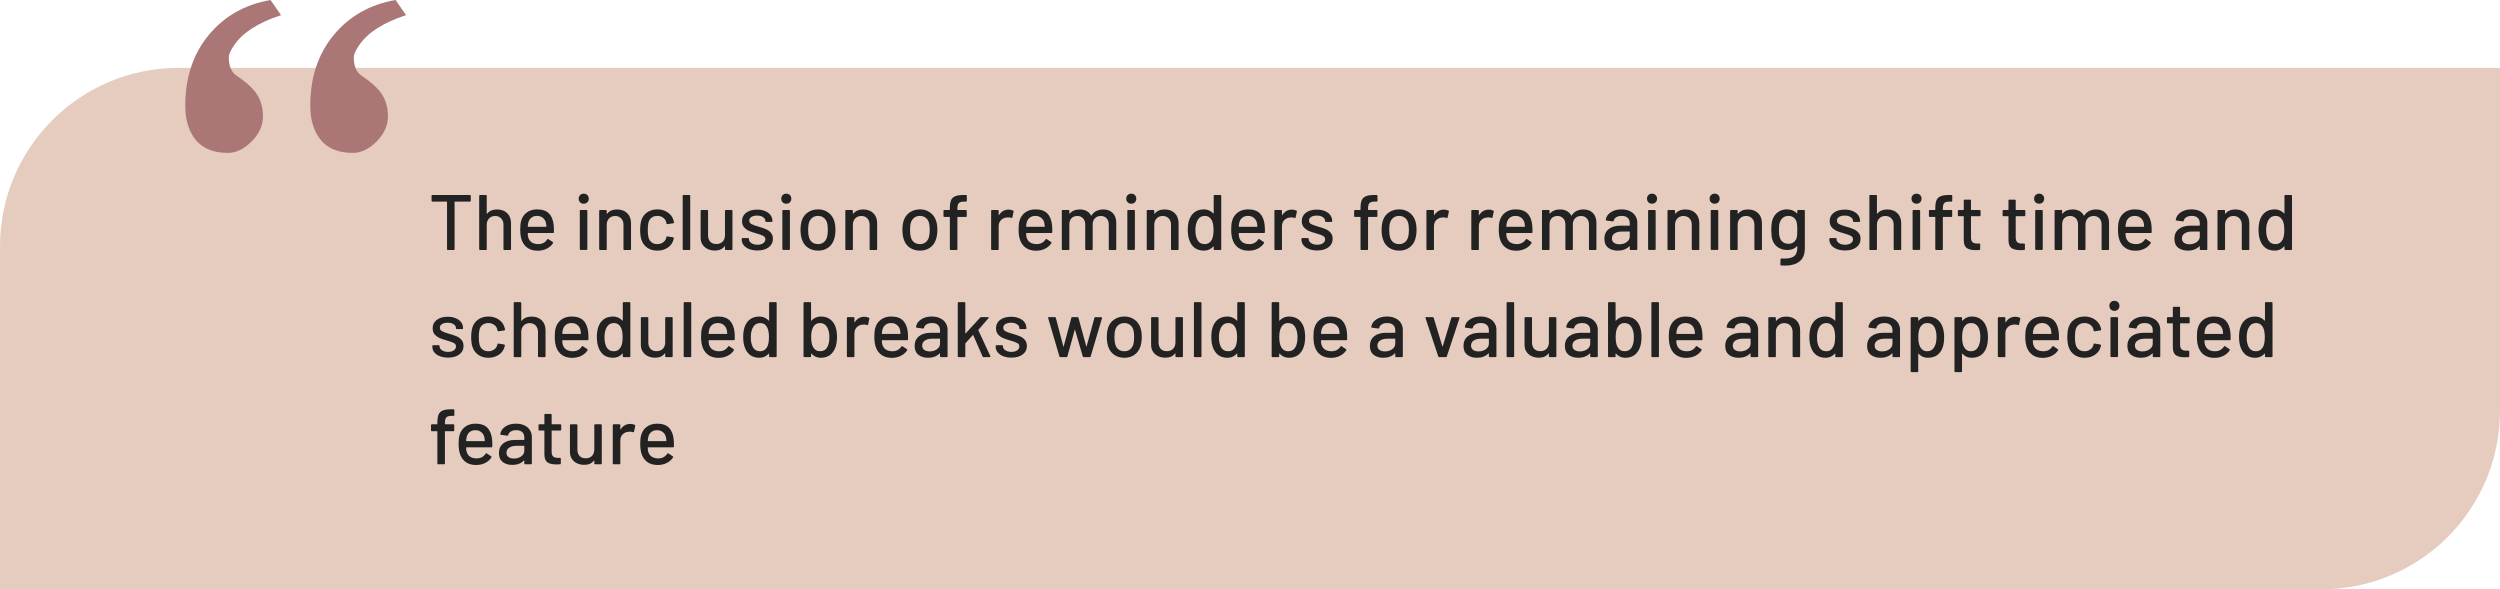 <svg width="700" height="165" viewBox="0 0 700 165" fill="none" xmlns="http://www.w3.org/2000/svg">
<path d="M0 69C0 41.386 22.386 19 50 19H700V115C700 142.614 677.614 165 650 165H0V69Z" fill="#E6CCBE"/>
<path d="M131.594 54.6C131.741 54.6 131.814 54.673 131.814 54.82V56.228C131.814 56.375 131.741 56.448 131.594 56.448H127.37C127.311 56.448 127.282 56.477 127.282 56.536V69.78C127.282 69.927 127.209 70 127.062 70H125.39C125.243 70 125.17 69.927 125.17 69.78V56.536C125.17 56.477 125.141 56.448 125.082 56.448H121.056C120.909 56.448 120.836 56.375 120.836 56.228V54.82C120.836 54.673 120.909 54.6 121.056 54.6H131.594ZM139.167 58.648C140.369 58.648 141.323 59 142.027 59.704C142.731 60.393 143.083 61.332 143.083 62.52V69.78C143.083 69.927 143.009 70 142.863 70H141.191C141.044 70 140.971 69.927 140.971 69.78V62.938C140.971 62.205 140.758 61.611 140.333 61.156C139.907 60.701 139.343 60.474 138.639 60.474C137.949 60.474 137.385 60.701 136.945 61.156C136.505 61.611 136.285 62.197 136.285 62.916V69.78C136.285 69.927 136.211 70 136.065 70H134.393C134.246 70 134.173 69.927 134.173 69.78V54.82C134.173 54.673 134.246 54.6 134.393 54.6H136.065C136.211 54.6 136.285 54.673 136.285 54.82V59.814C136.285 59.843 136.292 59.865 136.307 59.88C136.336 59.895 136.358 59.887 136.373 59.858C137.003 59.051 137.935 58.648 139.167 58.648ZM155.032 63.004C155.09 63.605 155.112 64.28 155.098 65.028C155.098 65.175 155.024 65.248 154.878 65.248H147.86C147.801 65.248 147.772 65.277 147.772 65.336C147.772 65.835 147.816 66.216 147.904 66.48C148.065 67.067 148.388 67.529 148.872 67.866C149.37 68.189 149.994 68.35 150.742 68.35C151.827 68.35 152.663 67.903 153.25 67.008C153.323 66.861 153.418 66.839 153.536 66.942L154.79 67.778C154.892 67.866 154.914 67.961 154.856 68.064C154.445 68.724 153.858 69.245 153.096 69.626C152.348 70.007 151.497 70.198 150.544 70.198C149.473 70.198 148.571 69.963 147.838 69.494C147.104 69.025 146.554 68.357 146.188 67.492C145.836 66.627 145.66 65.578 145.66 64.346C145.66 63.275 145.74 62.461 145.902 61.904C146.166 60.892 146.694 60.093 147.486 59.506C148.278 58.919 149.238 58.626 150.368 58.626C151.849 58.626 152.956 59 153.69 59.748C154.423 60.481 154.87 61.567 155.032 63.004ZM150.368 60.452C149.737 60.452 149.216 60.613 148.806 60.936C148.395 61.244 148.116 61.662 147.97 62.19C147.867 62.513 147.801 62.923 147.772 63.422C147.772 63.481 147.801 63.51 147.86 63.51H152.898C152.956 63.51 152.986 63.481 152.986 63.422C152.956 62.938 152.912 62.579 152.854 62.344C152.707 61.772 152.414 61.317 151.974 60.98C151.548 60.628 151.013 60.452 150.368 60.452ZM163.443 57.042C163.032 57.042 162.695 56.91 162.431 56.646C162.167 56.382 162.035 56.045 162.035 55.634C162.035 55.223 162.167 54.886 162.431 54.622C162.695 54.358 163.032 54.226 163.443 54.226C163.854 54.226 164.191 54.358 164.455 54.622C164.719 54.886 164.851 55.223 164.851 55.634C164.851 56.045 164.719 56.382 164.455 56.646C164.191 56.91 163.854 57.042 163.443 57.042ZM162.563 69.978C162.416 69.978 162.343 69.905 162.343 69.758V59.022C162.343 58.875 162.416 58.802 162.563 58.802H164.235C164.382 58.802 164.455 58.875 164.455 59.022V69.758C164.455 69.905 164.382 69.978 164.235 69.978H162.563ZM172.768 58.648C173.971 58.648 174.924 59 175.628 59.704C176.332 60.393 176.684 61.332 176.684 62.52V69.78C176.684 69.927 176.611 70 176.464 70H174.792C174.646 70 174.572 69.927 174.572 69.78V62.938C174.572 62.205 174.36 61.611 173.934 61.156C173.509 60.701 172.944 60.474 172.24 60.474C171.551 60.474 170.986 60.701 170.546 61.156C170.106 61.611 169.886 62.197 169.886 62.916V69.78C169.886 69.927 169.813 70 169.666 70H167.994C167.848 70 167.774 69.927 167.774 69.78V59.022C167.774 58.875 167.848 58.802 167.994 58.802H169.666C169.813 58.802 169.886 58.875 169.886 59.022V59.814C169.886 59.843 169.894 59.865 169.908 59.88C169.938 59.895 169.96 59.887 169.974 59.858C170.605 59.051 171.536 58.648 172.768 58.648ZM184.057 70.176C182.943 70.176 181.989 69.897 181.197 69.34C180.405 68.768 179.863 67.998 179.569 67.03C179.349 66.355 179.239 65.468 179.239 64.368C179.239 63.356 179.349 62.469 179.569 61.706C179.863 60.767 180.405 60.019 181.197 59.462C182.004 58.905 182.957 58.626 184.057 58.626C185.157 58.626 186.118 58.905 186.939 59.462C187.761 60.019 188.296 60.723 188.545 61.574C188.633 61.809 188.692 62.051 188.721 62.3C188.721 62.417 188.655 62.491 188.523 62.52L186.873 62.762H186.829C186.727 62.762 186.653 62.696 186.609 62.564L186.543 62.212C186.426 61.713 186.14 61.295 185.685 60.958C185.231 60.621 184.681 60.452 184.035 60.452C183.405 60.452 182.869 60.621 182.429 60.958C181.989 61.295 181.703 61.743 181.571 62.3C181.439 62.828 181.373 63.525 181.373 64.39C181.373 65.241 181.439 65.93 181.571 66.458C181.718 67.045 182.004 67.507 182.429 67.844C182.869 68.181 183.405 68.35 184.035 68.35C184.681 68.35 185.231 68.181 185.685 67.844C186.155 67.507 186.448 67.067 186.565 66.524C186.58 66.509 186.58 66.495 186.565 66.48C186.565 66.451 186.573 66.429 186.587 66.414V66.326C186.631 66.209 186.712 66.165 186.829 66.194L188.479 66.458C188.597 66.487 188.655 66.546 188.655 66.634V66.722C188.655 66.854 188.619 67.015 188.545 67.206C188.296 68.101 187.761 68.819 186.939 69.362C186.118 69.905 185.157 70.176 184.057 70.176ZM191.369 70C191.223 70 191.149 69.927 191.149 69.78V54.82C191.149 54.673 191.223 54.6 191.369 54.6H193.041C193.188 54.6 193.261 54.673 193.261 54.82V69.78C193.261 69.927 193.188 70 193.041 70H191.369ZM202.993 59.022C202.993 58.875 203.066 58.802 203.213 58.802H204.863C205.01 58.802 205.083 58.875 205.083 59.022V69.78C205.083 69.927 205.01 70 204.863 70H203.213C203.066 70 202.993 69.927 202.993 69.78V68.966C202.993 68.937 202.978 68.922 202.949 68.922C202.934 68.907 202.912 68.915 202.883 68.944C202.296 69.751 201.394 70.154 200.177 70.154C199.458 70.154 198.791 70.015 198.175 69.736C197.574 69.457 197.09 69.047 196.723 68.504C196.356 67.961 196.173 67.301 196.173 66.524V59.022C196.173 58.875 196.246 58.802 196.393 58.802H198.043C198.19 58.802 198.263 58.875 198.263 59.022V65.864C198.263 66.627 198.461 67.228 198.857 67.668C199.268 68.108 199.84 68.328 200.573 68.328C201.306 68.328 201.893 68.108 202.333 67.668C202.773 67.213 202.993 66.612 202.993 65.864V59.022ZM212.103 70.132C211.223 70.132 210.446 70 209.771 69.736C209.111 69.472 208.598 69.113 208.231 68.658C207.864 68.189 207.681 67.675 207.681 67.118V66.876C207.681 66.729 207.754 66.656 207.901 66.656H209.485C209.632 66.656 209.705 66.729 209.705 66.876V66.986C209.705 67.397 209.925 67.756 210.365 68.064C210.82 68.372 211.392 68.526 212.081 68.526C212.741 68.526 213.276 68.387 213.687 68.108C214.098 67.815 214.303 67.448 214.303 67.008C214.303 66.583 214.112 66.267 213.731 66.062C213.35 65.842 212.734 65.615 211.883 65.38C211.047 65.145 210.343 64.911 209.771 64.676C209.214 64.427 208.737 64.082 208.341 63.642C207.96 63.187 207.769 62.608 207.769 61.904C207.769 60.921 208.15 60.144 208.913 59.572C209.69 58.985 210.717 58.692 211.993 58.692C212.844 58.692 213.592 58.831 214.237 59.11C214.897 59.374 215.403 59.748 215.755 60.232C216.107 60.716 216.283 61.259 216.283 61.86V61.926C216.283 62.073 216.21 62.146 216.063 62.146H214.523C214.376 62.146 214.303 62.073 214.303 61.926V61.86C214.303 61.435 214.09 61.083 213.665 60.804C213.254 60.511 212.69 60.364 211.971 60.364C211.326 60.364 210.798 60.489 210.387 60.738C209.991 60.987 209.793 61.325 209.793 61.75C209.793 62.175 209.984 62.498 210.365 62.718C210.761 62.938 211.392 63.173 212.257 63.422C213.108 63.657 213.812 63.891 214.369 64.126C214.941 64.346 215.425 64.683 215.821 65.138C216.217 65.578 216.415 66.157 216.415 66.876C216.415 67.873 216.019 68.665 215.227 69.252C214.45 69.839 213.408 70.132 212.103 70.132ZM220.162 57.042C219.751 57.042 219.414 56.91 219.15 56.646C218.886 56.382 218.754 56.045 218.754 55.634C218.754 55.223 218.886 54.886 219.15 54.622C219.414 54.358 219.751 54.226 220.162 54.226C220.572 54.226 220.91 54.358 221.174 54.622C221.438 54.886 221.57 55.223 221.57 55.634C221.57 56.045 221.438 56.382 221.174 56.646C220.91 56.91 220.572 57.042 220.162 57.042ZM219.282 69.978C219.135 69.978 219.062 69.905 219.062 69.758V59.022C219.062 58.875 219.135 58.802 219.282 58.802H220.954C221.1 58.802 221.174 58.875 221.174 59.022V69.758C221.174 69.905 221.1 69.978 220.954 69.978H219.282ZM229.069 70.176C227.984 70.176 227.038 69.905 226.231 69.362C225.424 68.805 224.86 68.035 224.537 67.052C224.273 66.26 224.141 65.365 224.141 64.368C224.141 63.327 224.266 62.447 224.515 61.728C224.838 60.76 225.402 60.005 226.209 59.462C227.016 58.905 227.976 58.626 229.091 58.626C230.147 58.626 231.064 58.905 231.841 59.462C232.633 60.005 233.198 60.753 233.535 61.706C233.799 62.454 233.931 63.334 233.931 64.346C233.931 65.373 233.799 66.275 233.535 67.052C233.212 68.035 232.655 68.805 231.863 69.362C231.071 69.905 230.14 70.176 229.069 70.176ZM229.069 68.35C229.656 68.35 230.169 68.189 230.609 67.866C231.049 67.529 231.364 67.059 231.555 66.458C231.716 65.901 231.797 65.211 231.797 64.39C231.797 63.569 231.724 62.887 231.577 62.344C231.386 61.743 231.071 61.281 230.631 60.958C230.191 60.621 229.656 60.452 229.025 60.452C228.424 60.452 227.903 60.621 227.463 60.958C227.023 61.281 226.708 61.743 226.517 62.344C226.356 62.857 226.275 63.539 226.275 64.39C226.275 65.241 226.356 65.93 226.517 66.458C226.693 67.059 227.001 67.529 227.441 67.866C227.896 68.189 228.438 68.35 229.069 68.35ZM241.69 58.648C242.893 58.648 243.846 59 244.55 59.704C245.254 60.393 245.606 61.332 245.606 62.52V69.78C245.606 69.927 245.533 70 245.386 70H243.714C243.568 70 243.494 69.927 243.494 69.78V62.938C243.494 62.205 243.282 61.611 242.856 61.156C242.431 60.701 241.866 60.474 241.162 60.474C240.473 60.474 239.908 60.701 239.468 61.156C239.028 61.611 238.808 62.197 238.808 62.916V69.78C238.808 69.927 238.735 70 238.588 70H236.916C236.77 70 236.696 69.927 236.696 69.78V59.022C236.696 58.875 236.77 58.802 236.916 58.802H238.588C238.735 58.802 238.808 58.875 238.808 59.022V59.814C238.808 59.843 238.816 59.865 238.83 59.88C238.86 59.895 238.882 59.887 238.896 59.858C239.527 59.051 240.458 58.648 241.69 58.648ZM257.6 70.176C256.515 70.176 255.569 69.905 254.762 69.362C253.956 68.805 253.391 68.035 253.068 67.052C252.804 66.26 252.672 65.365 252.672 64.368C252.672 63.327 252.797 62.447 253.046 61.728C253.369 60.76 253.934 60.005 254.74 59.462C255.547 58.905 256.508 58.626 257.622 58.626C258.678 58.626 259.595 58.905 260.372 59.462C261.164 60.005 261.729 60.753 262.066 61.706C262.33 62.454 262.462 63.334 262.462 64.346C262.462 65.373 262.33 66.275 262.066 67.052C261.744 68.035 261.186 68.805 260.394 69.362C259.602 69.905 258.671 70.176 257.6 70.176ZM257.6 68.35C258.187 68.35 258.7 68.189 259.14 67.866C259.58 67.529 259.896 67.059 260.086 66.458C260.248 65.901 260.328 65.211 260.328 64.39C260.328 63.569 260.255 62.887 260.108 62.344C259.918 61.743 259.602 61.281 259.162 60.958C258.722 60.621 258.187 60.452 257.556 60.452C256.955 60.452 256.434 60.621 255.994 60.958C255.554 61.281 255.239 61.743 255.048 62.344C254.887 62.857 254.806 63.539 254.806 64.39C254.806 65.241 254.887 65.93 255.048 66.458C255.224 67.059 255.532 67.529 255.972 67.866C256.427 68.189 256.97 68.35 257.6 68.35ZM269.962 56.448C269.229 56.448 268.73 56.587 268.466 56.866C268.202 57.145 268.07 57.673 268.07 58.45V58.714C268.07 58.773 268.099 58.802 268.158 58.802H270.468C270.615 58.802 270.688 58.875 270.688 59.022V60.518C270.688 60.665 270.615 60.738 270.468 60.738H268.158C268.099 60.738 268.07 60.767 268.07 60.826V69.78C268.07 69.927 267.997 70 267.85 70H266.178C266.031 70 265.958 69.927 265.958 69.78V60.826C265.958 60.767 265.929 60.738 265.87 60.738H264.396C264.249 60.738 264.176 60.665 264.176 60.518V59.022C264.176 58.875 264.249 58.802 264.396 58.802H265.87C265.929 58.802 265.958 58.773 265.958 58.714V58.318C265.958 57.35 266.068 56.602 266.288 56.074C266.523 55.546 266.911 55.172 267.454 54.952C267.997 54.717 268.759 54.6 269.742 54.6H270.49C270.637 54.6 270.71 54.673 270.71 54.82V56.228C270.71 56.375 270.637 56.448 270.49 56.448H269.962ZM282.423 58.692C282.892 58.692 283.317 58.787 283.699 58.978C283.801 59.022 283.838 59.11 283.809 59.242L283.457 60.892C283.442 61.024 283.354 61.068 283.193 61.024C282.943 60.921 282.65 60.87 282.313 60.87L282.005 60.892C281.315 60.921 280.743 61.163 280.289 61.618C279.849 62.058 279.629 62.637 279.629 63.356V69.78C279.629 69.927 279.555 70 279.409 70H277.737C277.59 70 277.517 69.927 277.517 69.78V59.022C277.517 58.875 277.59 58.802 277.737 58.802H279.409C279.555 58.802 279.629 58.875 279.629 59.022V60.188C279.629 60.232 279.636 60.261 279.651 60.276C279.68 60.276 279.702 60.261 279.717 60.232C280.377 59.205 281.279 58.692 282.423 58.692ZM294.573 63.004C294.631 63.605 294.653 64.28 294.639 65.028C294.639 65.175 294.565 65.248 294.419 65.248H287.401C287.342 65.248 287.313 65.277 287.313 65.336C287.313 65.835 287.357 66.216 287.445 66.48C287.606 67.067 287.929 67.529 288.413 67.866C288.911 68.189 289.535 68.35 290.283 68.35C291.368 68.35 292.204 67.903 292.791 67.008C292.864 66.861 292.959 66.839 293.077 66.942L294.331 67.778C294.433 67.866 294.455 67.961 294.397 68.064C293.986 68.724 293.399 69.245 292.637 69.626C291.889 70.007 291.038 70.198 290.085 70.198C289.014 70.198 288.112 69.963 287.379 69.494C286.645 69.025 286.095 68.357 285.729 67.492C285.377 66.627 285.201 65.578 285.201 64.346C285.201 63.275 285.281 62.461 285.443 61.904C285.707 60.892 286.235 60.093 287.027 59.506C287.819 58.919 288.779 58.626 289.909 58.626C291.39 58.626 292.497 59 293.231 59.748C293.964 60.481 294.411 61.567 294.573 63.004ZM289.909 60.452C289.278 60.452 288.757 60.613 288.347 60.936C287.936 61.244 287.657 61.662 287.511 62.19C287.408 62.513 287.342 62.923 287.313 63.422C287.313 63.481 287.342 63.51 287.401 63.51H292.439C292.497 63.51 292.527 63.481 292.527 63.422C292.497 62.938 292.453 62.579 292.395 62.344C292.248 61.772 291.955 61.317 291.515 60.98C291.089 60.628 290.554 60.452 289.909 60.452ZM308.942 58.648C310.056 58.648 310.936 58.985 311.582 59.66C312.227 60.32 312.55 61.244 312.55 62.432V69.78C312.55 69.927 312.476 70 312.33 70H310.68C310.533 70 310.46 69.927 310.46 69.78V62.872C310.46 62.139 310.254 61.559 309.844 61.134C309.448 60.694 308.912 60.474 308.238 60.474C307.563 60.474 307.013 60.687 306.588 61.112C306.162 61.537 305.95 62.109 305.95 62.828V69.78C305.95 69.927 305.876 70 305.73 70H304.08C303.933 70 303.86 69.927 303.86 69.78V62.872C303.86 62.139 303.654 61.559 303.244 61.134C302.848 60.694 302.312 60.474 301.638 60.474C300.963 60.474 300.42 60.687 300.01 61.112C299.614 61.537 299.416 62.109 299.416 62.828V69.78C299.416 69.927 299.342 70 299.196 70H297.524C297.377 70 297.304 69.927 297.304 69.78V59.022C297.304 58.875 297.377 58.802 297.524 58.802H299.196C299.342 58.802 299.416 58.875 299.416 59.022V59.77C299.416 59.799 299.423 59.821 299.438 59.836C299.467 59.851 299.496 59.843 299.526 59.814C300.171 59.037 301.11 58.648 302.342 58.648C303.09 58.648 303.728 58.795 304.256 59.088C304.784 59.367 305.194 59.785 305.488 60.342C305.532 60.401 305.576 60.401 305.62 60.342C305.972 59.77 306.434 59.345 307.006 59.066C307.592 58.787 308.238 58.648 308.942 58.648ZM316.755 57.042C316.345 57.042 316.007 56.91 315.743 56.646C315.479 56.382 315.347 56.045 315.347 55.634C315.347 55.223 315.479 54.886 315.743 54.622C316.007 54.358 316.345 54.226 316.755 54.226C317.166 54.226 317.503 54.358 317.767 54.622C318.031 54.886 318.163 55.223 318.163 55.634C318.163 56.045 318.031 56.382 317.767 56.646C317.503 56.91 317.166 57.042 316.755 57.042ZM315.875 69.978C315.729 69.978 315.655 69.905 315.655 69.758V59.022C315.655 58.875 315.729 58.802 315.875 58.802H317.547C317.694 58.802 317.767 58.875 317.767 59.022V69.758C317.767 69.905 317.694 69.978 317.547 69.978H315.875ZM326.081 58.648C327.284 58.648 328.237 59 328.941 59.704C329.645 60.393 329.997 61.332 329.997 62.52V69.78C329.997 69.927 329.924 70 329.777 70H328.105C327.958 70 327.885 69.927 327.885 69.78V62.938C327.885 62.205 327.672 61.611 327.247 61.156C326.822 60.701 326.257 60.474 325.553 60.474C324.864 60.474 324.299 60.701 323.859 61.156C323.419 61.611 323.199 62.197 323.199 62.916V69.78C323.199 69.927 323.126 70 322.979 70H321.307C321.16 70 321.087 69.927 321.087 69.78V59.022C321.087 58.875 321.16 58.802 321.307 58.802H322.979C323.126 58.802 323.199 58.875 323.199 59.022V59.814C323.199 59.843 323.206 59.865 323.221 59.88C323.25 59.895 323.272 59.887 323.287 59.858C323.918 59.051 324.849 58.648 326.081 58.648ZM339.834 54.82C339.834 54.673 339.907 54.6 340.054 54.6H341.726C341.872 54.6 341.946 54.673 341.946 54.82V69.78C341.946 69.927 341.872 70 341.726 70H340.054C339.907 70 339.834 69.927 339.834 69.78V69.054C339.834 69.025 339.819 69.003 339.79 68.988C339.775 68.973 339.753 68.981 339.724 69.01C339.401 69.377 339.02 69.663 338.58 69.868C338.14 70.073 337.663 70.176 337.15 70.176C336.094 70.176 335.214 69.919 334.51 69.406C333.82 68.878 333.314 68.137 332.992 67.184C332.713 66.407 332.574 65.468 332.574 64.368C332.574 63.341 332.691 62.454 332.926 61.706C333.234 60.738 333.74 59.983 334.444 59.44C335.148 58.897 336.05 58.626 337.15 58.626C337.648 58.626 338.118 58.729 338.558 58.934C339.012 59.125 339.401 59.403 339.724 59.77C339.753 59.799 339.775 59.807 339.79 59.792C339.819 59.777 339.834 59.755 339.834 59.726V54.82ZM339.284 67.162C339.621 66.546 339.79 65.622 339.79 64.39C339.79 63.158 339.606 62.219 339.24 61.574C338.814 60.826 338.191 60.452 337.37 60.452C336.49 60.452 335.837 60.804 335.412 61.508C334.942 62.241 334.708 63.209 334.708 64.412C334.708 65.541 334.891 66.451 335.258 67.14C335.683 67.947 336.38 68.35 337.348 68.35C338.198 68.35 338.844 67.954 339.284 67.162ZM354.106 63.004C354.165 63.605 354.187 64.28 354.172 65.028C354.172 65.175 354.099 65.248 353.952 65.248H346.934C346.875 65.248 346.846 65.277 346.846 65.336C346.846 65.835 346.89 66.216 346.978 66.48C347.139 67.067 347.462 67.529 347.946 67.866C348.445 68.189 349.068 68.35 349.816 68.35C350.901 68.35 351.737 67.903 352.324 67.008C352.397 66.861 352.493 66.839 352.61 66.942L353.864 67.778C353.967 67.866 353.989 67.961 353.93 68.064C353.519 68.724 352.933 69.245 352.17 69.626C351.422 70.007 350.571 70.198 349.618 70.198C348.547 70.198 347.645 69.963 346.912 69.494C346.179 69.025 345.629 68.357 345.262 67.492C344.91 66.627 344.734 65.578 344.734 64.346C344.734 63.275 344.815 62.461 344.976 61.904C345.24 60.892 345.768 60.093 346.56 59.506C347.352 58.919 348.313 58.626 349.442 58.626C350.923 58.626 352.031 59 352.764 59.748C353.497 60.481 353.945 61.567 354.106 63.004ZM349.442 60.452C348.811 60.452 348.291 60.613 347.88 60.936C347.469 61.244 347.191 61.662 347.044 62.19C346.941 62.513 346.875 62.923 346.846 63.422C346.846 63.481 346.875 63.51 346.934 63.51H351.972C352.031 63.51 352.06 63.481 352.06 63.422C352.031 62.938 351.987 62.579 351.928 62.344C351.781 61.772 351.488 61.317 351.048 60.98C350.623 60.628 350.087 60.452 349.442 60.452ZM361.743 58.692C362.212 58.692 362.638 58.787 363.019 58.978C363.122 59.022 363.158 59.11 363.129 59.242L362.777 60.892C362.762 61.024 362.674 61.068 362.513 61.024C362.264 60.921 361.97 60.87 361.633 60.87L361.325 60.892C360.636 60.921 360.064 61.163 359.609 61.618C359.169 62.058 358.949 62.637 358.949 63.356V69.78C358.949 69.927 358.876 70 358.729 70H357.057C356.91 70 356.837 69.927 356.837 69.78V59.022C356.837 58.875 356.91 58.802 357.057 58.802H358.729C358.876 58.802 358.949 58.875 358.949 59.022V60.188C358.949 60.232 358.956 60.261 358.971 60.276C359 60.276 359.022 60.261 359.037 60.232C359.697 59.205 360.599 58.692 361.743 58.692ZM368.832 70.132C367.952 70.132 367.174 70 366.5 69.736C365.84 69.472 365.326 69.113 364.96 68.658C364.593 68.189 364.41 67.675 364.41 67.118V66.876C364.41 66.729 364.483 66.656 364.63 66.656H366.214C366.36 66.656 366.434 66.729 366.434 66.876V66.986C366.434 67.397 366.654 67.756 367.094 68.064C367.548 68.372 368.12 68.526 368.81 68.526C369.47 68.526 370.005 68.387 370.416 68.108C370.826 67.815 371.032 67.448 371.032 67.008C371.032 66.583 370.841 66.267 370.46 66.062C370.078 65.842 369.462 65.615 368.612 65.38C367.776 65.145 367.072 64.911 366.5 64.676C365.942 64.427 365.466 64.082 365.07 63.642C364.688 63.187 364.498 62.608 364.498 61.904C364.498 60.921 364.879 60.144 365.642 59.572C366.419 58.985 367.446 58.692 368.722 58.692C369.572 58.692 370.32 58.831 370.966 59.11C371.626 59.374 372.132 59.748 372.484 60.232C372.836 60.716 373.012 61.259 373.012 61.86V61.926C373.012 62.073 372.938 62.146 372.792 62.146H371.252C371.105 62.146 371.032 62.073 371.032 61.926V61.86C371.032 61.435 370.819 61.083 370.394 60.804C369.983 60.511 369.418 60.364 368.7 60.364C368.054 60.364 367.526 60.489 367.116 60.738C366.72 60.987 366.522 61.325 366.522 61.75C366.522 62.175 366.712 62.498 367.094 62.718C367.49 62.938 368.12 63.173 368.986 63.422C369.836 63.657 370.54 63.891 371.098 64.126C371.67 64.346 372.154 64.683 372.55 65.138C372.946 65.578 373.144 66.157 373.144 66.876C373.144 67.873 372.748 68.665 371.956 69.252C371.178 69.839 370.137 70.132 368.832 70.132ZM384.947 56.448C384.213 56.448 383.715 56.587 383.451 56.866C383.187 57.145 383.055 57.673 383.055 58.45V58.714C383.055 58.773 383.084 58.802 383.143 58.802H385.453C385.599 58.802 385.673 58.875 385.673 59.022V60.518C385.673 60.665 385.599 60.738 385.453 60.738H383.143C383.084 60.738 383.055 60.767 383.055 60.826V69.78C383.055 69.927 382.981 70 382.835 70H381.163C381.016 70 380.943 69.927 380.943 69.78V60.826C380.943 60.767 380.913 60.738 380.855 60.738H379.381C379.234 60.738 379.161 60.665 379.161 60.518V59.022C379.161 58.875 379.234 58.802 379.381 58.802H380.855C380.913 58.802 380.943 58.773 380.943 58.714V58.318C380.943 57.35 381.053 56.602 381.273 56.074C381.507 55.546 381.896 55.172 382.439 54.952C382.981 54.717 383.744 54.6 384.727 54.6H385.475C385.621 54.6 385.695 54.673 385.695 54.82V56.228C385.695 56.375 385.621 56.448 385.475 56.448H384.947ZM391.77 70.176C390.685 70.176 389.739 69.905 388.932 69.362C388.126 68.805 387.561 68.035 387.238 67.052C386.974 66.26 386.842 65.365 386.842 64.368C386.842 63.327 386.967 62.447 387.216 61.728C387.539 60.76 388.104 60.005 388.91 59.462C389.717 58.905 390.678 58.626 391.792 58.626C392.848 58.626 393.765 58.905 394.542 59.462C395.334 60.005 395.899 60.753 396.236 61.706C396.5 62.454 396.632 63.334 396.632 64.346C396.632 65.373 396.5 66.275 396.236 67.052C395.914 68.035 395.356 68.805 394.564 69.362C393.772 69.905 392.841 70.176 391.77 70.176ZM391.77 68.35C392.357 68.35 392.87 68.189 393.31 67.866C393.75 67.529 394.066 67.059 394.256 66.458C394.418 65.901 394.498 65.211 394.498 64.39C394.498 63.569 394.425 62.887 394.278 62.344C394.088 61.743 393.772 61.281 393.332 60.958C392.892 60.621 392.357 60.452 391.726 60.452C391.125 60.452 390.604 60.621 390.164 60.958C389.724 61.281 389.409 61.743 389.218 62.344C389.057 62.857 388.976 63.539 388.976 64.39C388.976 65.241 389.057 65.93 389.218 66.458C389.394 67.059 389.702 67.529 390.142 67.866C390.597 68.189 391.14 68.35 391.77 68.35ZM404.303 58.692C404.773 58.692 405.198 58.787 405.579 58.978C405.682 59.022 405.719 59.11 405.689 59.242L405.337 60.892C405.323 61.024 405.235 61.068 405.073 61.024C404.824 60.921 404.531 60.87 404.193 60.87L403.885 60.892C403.196 60.921 402.624 61.163 402.169 61.618C401.729 62.058 401.509 62.637 401.509 63.356V69.78C401.509 69.927 401.436 70 401.289 70H399.617C399.471 70 399.397 69.927 399.397 69.78V59.022C399.397 58.875 399.471 58.802 399.617 58.802H401.289C401.436 58.802 401.509 58.875 401.509 59.022V60.188C401.509 60.232 401.517 60.261 401.531 60.276C401.561 60.276 401.583 60.261 401.597 60.232C402.257 59.205 403.159 58.692 404.303 58.692ZM416.872 58.692C417.341 58.692 417.766 58.787 418.148 58.978C418.25 59.022 418.287 59.11 418.258 59.242L417.906 60.892C417.891 61.024 417.803 61.068 417.642 61.024C417.392 60.921 417.099 60.87 416.762 60.87L416.454 60.892C415.764 60.921 415.192 61.163 414.738 61.618C414.298 62.058 414.078 62.637 414.078 63.356V69.78C414.078 69.927 414.004 70 413.858 70H412.186C412.039 70 411.966 69.927 411.966 69.78V59.022C411.966 58.875 412.039 58.802 412.186 58.802H413.858C414.004 58.802 414.078 58.875 414.078 59.022V60.188C414.078 60.232 414.085 60.261 414.1 60.276C414.129 60.276 414.151 60.261 414.166 60.232C414.826 59.205 415.728 58.692 416.872 58.692ZM429.022 63.004C429.081 63.605 429.103 64.28 429.088 65.028C429.088 65.175 429.015 65.248 428.868 65.248H421.85C421.791 65.248 421.762 65.277 421.762 65.336C421.762 65.835 421.806 66.216 421.894 66.48C422.055 67.067 422.378 67.529 422.862 67.866C423.361 68.189 423.984 68.35 424.732 68.35C425.817 68.35 426.653 67.903 427.24 67.008C427.313 66.861 427.409 66.839 427.526 66.942L428.78 67.778C428.883 67.866 428.905 67.961 428.846 68.064C428.435 68.724 427.849 69.245 427.086 69.626C426.338 70.007 425.487 70.198 424.534 70.198C423.463 70.198 422.561 69.963 421.828 69.494C421.095 69.025 420.545 68.357 420.178 67.492C419.826 66.627 419.65 65.578 419.65 64.346C419.65 63.275 419.731 62.461 419.892 61.904C420.156 60.892 420.684 60.093 421.476 59.506C422.268 58.919 423.229 58.626 424.358 58.626C425.839 58.626 426.947 59 427.68 59.748C428.413 60.481 428.861 61.567 429.022 63.004ZM424.358 60.452C423.727 60.452 423.207 60.613 422.796 60.936C422.385 61.244 422.107 61.662 421.96 62.19C421.857 62.513 421.791 62.923 421.762 63.422C421.762 63.481 421.791 63.51 421.85 63.51H426.888C426.947 63.51 426.976 63.481 426.976 63.422C426.947 62.938 426.903 62.579 426.844 62.344C426.697 61.772 426.404 61.317 425.964 60.98C425.539 60.628 425.003 60.452 424.358 60.452ZM443.391 58.648C444.506 58.648 445.386 58.985 446.031 59.66C446.676 60.32 446.999 61.244 446.999 62.432V69.78C446.999 69.927 446.926 70 446.779 70H445.129C444.982 70 444.909 69.927 444.909 69.78V62.872C444.909 62.139 444.704 61.559 444.293 61.134C443.897 60.694 443.362 60.474 442.687 60.474C442.012 60.474 441.462 60.687 441.037 61.112C440.612 61.537 440.399 62.109 440.399 62.828V69.78C440.399 69.927 440.326 70 440.179 70H438.529C438.382 70 438.309 69.927 438.309 69.78V62.872C438.309 62.139 438.104 61.559 437.693 61.134C437.297 60.694 436.762 60.474 436.087 60.474C435.412 60.474 434.87 60.687 434.459 61.112C434.063 61.537 433.865 62.109 433.865 62.828V69.78C433.865 69.927 433.792 70 433.645 70H431.973C431.826 70 431.753 69.927 431.753 69.78V59.022C431.753 58.875 431.826 58.802 431.973 58.802H433.645C433.792 58.802 433.865 58.875 433.865 59.022V59.77C433.865 59.799 433.872 59.821 433.887 59.836C433.916 59.851 433.946 59.843 433.975 59.814C434.62 59.037 435.559 58.648 436.791 58.648C437.539 58.648 438.177 58.795 438.705 59.088C439.233 59.367 439.644 59.785 439.937 60.342C439.981 60.401 440.025 60.401 440.069 60.342C440.421 59.77 440.883 59.345 441.455 59.066C442.042 58.787 442.687 58.648 443.391 58.648ZM454.021 58.626C454.915 58.626 455.693 58.787 456.353 59.11C457.027 59.418 457.541 59.858 457.893 60.43C458.259 60.987 458.443 61.625 458.443 62.344V69.78C458.443 69.927 458.369 70 458.223 70H456.551C456.404 70 456.331 69.927 456.331 69.78V68.988C456.331 68.915 456.294 68.9 456.221 68.944C455.839 69.34 455.37 69.648 454.813 69.868C454.27 70.073 453.661 70.176 452.987 70.176C451.901 70.176 450.999 69.905 450.281 69.362C449.577 68.805 449.225 67.969 449.225 66.854C449.225 65.71 449.621 64.815 450.413 64.17C451.219 63.51 452.341 63.18 453.779 63.18H456.243C456.301 63.18 456.331 63.151 456.331 63.092V62.498C456.331 61.853 456.14 61.354 455.759 61.002C455.392 60.635 454.827 60.452 454.065 60.452C453.449 60.452 452.943 60.577 452.547 60.826C452.165 61.061 451.931 61.383 451.843 61.794C451.799 61.941 451.711 62.007 451.579 61.992L449.797 61.75C449.65 61.721 449.584 61.662 449.599 61.574C449.716 60.709 450.178 60.005 450.985 59.462C451.791 58.905 452.803 58.626 454.021 58.626ZM453.449 68.394C454.226 68.394 454.901 68.189 455.473 67.778C456.045 67.367 456.331 66.847 456.331 66.216V64.918C456.331 64.859 456.301 64.83 456.243 64.83H454.175C453.309 64.83 452.62 64.999 452.107 65.336C451.593 65.673 451.337 66.143 451.337 66.744C451.337 67.287 451.527 67.697 451.909 67.976C452.305 68.255 452.818 68.394 453.449 68.394ZM462.57 57.042C462.159 57.042 461.822 56.91 461.558 56.646C461.294 56.382 461.162 56.045 461.162 55.634C461.162 55.223 461.294 54.886 461.558 54.622C461.822 54.358 462.159 54.226 462.57 54.226C462.981 54.226 463.318 54.358 463.582 54.622C463.846 54.886 463.978 55.223 463.978 55.634C463.978 56.045 463.846 56.382 463.582 56.646C463.318 56.91 462.981 57.042 462.57 57.042ZM461.69 69.978C461.543 69.978 461.47 69.905 461.47 69.758V59.022C461.47 58.875 461.543 58.802 461.69 58.802H463.362C463.509 58.802 463.582 58.875 463.582 59.022V69.758C463.582 69.905 463.509 69.978 463.362 69.978H461.69ZM471.895 58.648C473.098 58.648 474.051 59 474.755 59.704C475.459 60.393 475.811 61.332 475.811 62.52V69.78C475.811 69.927 475.738 70 475.591 70H473.919C473.773 70 473.699 69.927 473.699 69.78V62.938C473.699 62.205 473.487 61.611 473.061 61.156C472.636 60.701 472.071 60.474 471.367 60.474C470.678 60.474 470.113 60.701 469.673 61.156C469.233 61.611 469.013 62.197 469.013 62.916V69.78C469.013 69.927 468.94 70 468.793 70H467.121C466.975 70 466.901 69.927 466.901 69.78V59.022C466.901 58.875 466.975 58.802 467.121 58.802H468.793C468.94 58.802 469.013 58.875 469.013 59.022V59.814C469.013 59.843 469.021 59.865 469.035 59.88C469.065 59.895 469.087 59.887 469.101 59.858C469.732 59.051 470.663 58.648 471.895 58.648ZM480.101 57.042C479.69 57.042 479.353 56.91 479.089 56.646C478.825 56.382 478.693 56.045 478.693 55.634C478.693 55.223 478.825 54.886 479.089 54.622C479.353 54.358 479.69 54.226 480.101 54.226C480.512 54.226 480.849 54.358 481.113 54.622C481.377 54.886 481.509 55.223 481.509 55.634C481.509 56.045 481.377 56.382 481.113 56.646C480.849 56.91 480.512 57.042 480.101 57.042ZM479.221 69.978C479.074 69.978 479.001 69.905 479.001 69.758V59.022C479.001 58.875 479.074 58.802 479.221 58.802H480.893C481.04 58.802 481.113 58.875 481.113 59.022V69.758C481.113 69.905 481.04 69.978 480.893 69.978H479.221ZM489.427 58.648C490.629 58.648 491.583 59 492.287 59.704C492.991 60.393 493.343 61.332 493.343 62.52V69.78C493.343 69.927 493.269 70 493.123 70H491.451C491.304 70 491.231 69.927 491.231 69.78V62.938C491.231 62.205 491.018 61.611 490.593 61.156C490.167 60.701 489.603 60.474 488.899 60.474C488.209 60.474 487.645 60.701 487.205 61.156C486.765 61.611 486.545 62.197 486.545 62.916V69.78C486.545 69.927 486.471 70 486.325 70H484.653C484.506 70 484.433 69.927 484.433 69.78V59.022C484.433 58.875 484.506 58.802 484.653 58.802H486.325C486.471 58.802 486.545 58.875 486.545 59.022V59.814C486.545 59.843 486.552 59.865 486.567 59.88C486.596 59.895 486.618 59.887 486.633 59.858C487.263 59.051 488.195 58.648 489.427 58.648ZM503.242 59.022C503.242 58.875 503.316 58.802 503.462 58.802H505.134C505.281 58.802 505.354 58.875 505.354 59.022V69.428C505.354 71.203 504.848 72.471 503.836 73.234C502.839 73.997 501.497 74.378 499.81 74.378C499.576 74.378 499.209 74.363 498.71 74.334C498.564 74.319 498.49 74.239 498.49 74.092L498.556 72.574C498.556 72.515 498.578 72.464 498.622 72.42C498.666 72.376 498.725 72.361 498.798 72.376C499.004 72.391 499.304 72.398 499.7 72.398C500.947 72.398 501.849 72.163 502.406 71.694C502.964 71.239 503.242 70.462 503.242 69.362V68.966C503.242 68.937 503.228 68.915 503.198 68.9C503.184 68.885 503.162 68.893 503.132 68.922C502.516 69.641 501.614 70 500.426 70C499.473 70 498.608 69.751 497.83 69.252C497.068 68.753 496.54 68.02 496.246 67.052C496.056 66.407 495.96 65.512 495.96 64.368C495.96 63.151 496.07 62.212 496.29 61.552C496.569 60.672 497.06 59.968 497.764 59.44C498.483 58.897 499.326 58.626 500.294 58.626C501.497 58.626 502.443 58.993 503.132 59.726C503.162 59.755 503.184 59.77 503.198 59.77C503.228 59.755 503.242 59.733 503.242 59.704V59.022ZM503.11 66.414C503.154 66.179 503.184 65.93 503.198 65.666C503.228 65.402 503.242 64.962 503.242 64.346C503.242 63.73 503.228 63.297 503.198 63.048C503.184 62.784 503.147 62.535 503.088 62.3C502.971 61.757 502.707 61.317 502.296 60.98C501.886 60.628 501.372 60.452 500.756 60.452C500.14 60.452 499.627 60.628 499.216 60.98C498.806 61.317 498.512 61.757 498.336 62.3C498.175 62.74 498.094 63.422 498.094 64.346C498.094 65.358 498.168 66.047 498.314 66.414C498.461 66.957 498.747 67.404 499.172 67.756C499.612 68.093 500.14 68.262 500.756 68.262C501.402 68.262 501.922 68.093 502.318 67.756C502.729 67.404 502.993 66.957 503.11 66.414ZM516.644 70.132C515.764 70.132 514.987 70 514.312 69.736C513.652 69.472 513.139 69.113 512.772 68.658C512.405 68.189 512.222 67.675 512.222 67.118V66.876C512.222 66.729 512.295 66.656 512.442 66.656H514.026C514.173 66.656 514.246 66.729 514.246 66.876V66.986C514.246 67.397 514.466 67.756 514.906 68.064C515.361 68.372 515.933 68.526 516.622 68.526C517.282 68.526 517.817 68.387 518.228 68.108C518.639 67.815 518.844 67.448 518.844 67.008C518.844 66.583 518.653 66.267 518.272 66.062C517.891 65.842 517.275 65.615 516.424 65.38C515.588 65.145 514.884 64.911 514.312 64.676C513.755 64.427 513.278 64.082 512.882 63.642C512.501 63.187 512.31 62.608 512.31 61.904C512.31 60.921 512.691 60.144 513.454 59.572C514.231 58.985 515.258 58.692 516.534 58.692C517.385 58.692 518.133 58.831 518.778 59.11C519.438 59.374 519.944 59.748 520.296 60.232C520.648 60.716 520.824 61.259 520.824 61.86V61.926C520.824 62.073 520.751 62.146 520.604 62.146H519.064C518.917 62.146 518.844 62.073 518.844 61.926V61.86C518.844 61.435 518.631 61.083 518.206 60.804C517.795 60.511 517.231 60.364 516.512 60.364C515.867 60.364 515.339 60.489 514.928 60.738C514.532 60.987 514.334 61.325 514.334 61.75C514.334 62.175 514.525 62.498 514.906 62.718C515.302 62.938 515.933 63.173 516.798 63.422C517.649 63.657 518.353 63.891 518.91 64.126C519.482 64.346 519.966 64.683 520.362 65.138C520.758 65.578 520.956 66.157 520.956 66.876C520.956 67.873 520.56 68.665 519.768 69.252C518.991 69.839 517.949 70.132 516.644 70.132ZM528.421 58.648C529.623 58.648 530.577 59 531.281 59.704C531.985 60.393 532.337 61.332 532.337 62.52V69.78C532.337 69.927 532.263 70 532.117 70H530.445C530.298 70 530.225 69.927 530.225 69.78V62.938C530.225 62.205 530.012 61.611 529.587 61.156C529.161 60.701 528.597 60.474 527.893 60.474C527.203 60.474 526.639 60.701 526.199 61.156C525.759 61.611 525.539 62.197 525.539 62.916V69.78C525.539 69.927 525.465 70 525.319 70H523.647C523.5 70 523.427 69.927 523.427 69.78V54.82C523.427 54.673 523.5 54.6 523.647 54.6H525.319C525.465 54.6 525.539 54.673 525.539 54.82V59.814C525.539 59.843 525.546 59.865 525.561 59.88C525.59 59.895 525.612 59.887 525.627 59.858C526.257 59.051 527.189 58.648 528.421 58.648ZM536.627 57.042C536.216 57.042 535.879 56.91 535.615 56.646C535.351 56.382 535.219 56.045 535.219 55.634C535.219 55.223 535.351 54.886 535.615 54.622C535.879 54.358 536.216 54.226 536.627 54.226C537.037 54.226 537.375 54.358 537.639 54.622C537.903 54.886 538.035 55.223 538.035 55.634C538.035 56.045 537.903 56.382 537.639 56.646C537.375 56.91 537.037 57.042 536.627 57.042ZM535.747 69.978C535.6 69.978 535.527 69.905 535.527 69.758V59.022C535.527 58.875 535.6 58.802 535.747 58.802H537.419C537.565 58.802 537.639 58.875 537.639 59.022V69.758C537.639 69.905 537.565 69.978 537.419 69.978H535.747ZM545.886 56.448C545.153 56.448 544.654 56.587 544.39 56.866C544.126 57.145 543.994 57.673 543.994 58.45V58.714C543.994 58.773 544.023 58.802 544.082 58.802H546.392C546.539 58.802 546.612 58.875 546.612 59.022V60.518C546.612 60.665 546.539 60.738 546.392 60.738H544.082C544.023 60.738 543.994 60.767 543.994 60.826V69.78C543.994 69.927 543.921 70 543.774 70H542.102C541.955 70 541.882 69.927 541.882 69.78V60.826C541.882 60.767 541.853 60.738 541.794 60.738H540.32C540.173 60.738 540.1 60.665 540.1 60.518V59.022C540.1 58.875 540.173 58.802 540.32 58.802H541.794C541.853 58.802 541.882 58.773 541.882 58.714V58.318C541.882 57.35 541.992 56.602 542.212 56.074C542.447 55.546 542.835 55.172 543.378 54.952C543.921 54.717 544.683 54.6 545.666 54.6H546.414C546.561 54.6 546.634 54.673 546.634 54.82V56.228C546.634 56.375 546.561 56.448 546.414 56.448H545.886ZM554.558 60.32C554.558 60.467 554.485 60.54 554.338 60.54H551.962C551.903 60.54 551.874 60.569 551.874 60.628V66.458C551.874 67.074 552.013 67.521 552.292 67.8C552.571 68.064 553.003 68.196 553.59 68.196H554.228C554.375 68.196 554.448 68.269 554.448 68.416V69.78C554.448 69.927 554.375 70 554.228 70C553.759 70.029 553.421 70.044 553.216 70.044C552.101 70.044 551.258 69.846 550.686 69.45C550.129 69.039 549.85 68.291 549.85 67.206V60.628C549.85 60.569 549.821 60.54 549.762 60.54H548.42C548.273 60.54 548.2 60.467 548.2 60.32V59.022C548.2 58.875 548.273 58.802 548.42 58.802H549.762C549.821 58.802 549.85 58.773 549.85 58.714V56.118C549.85 55.971 549.923 55.898 550.07 55.898H551.654C551.801 55.898 551.874 55.971 551.874 56.118V58.714C551.874 58.773 551.903 58.802 551.962 58.802H554.338C554.485 58.802 554.558 58.875 554.558 59.022V60.32ZM567.083 60.32C567.083 60.467 567.01 60.54 566.863 60.54H564.487C564.429 60.54 564.399 60.569 564.399 60.628V66.458C564.399 67.074 564.539 67.521 564.817 67.8C565.096 68.064 565.529 68.196 566.115 68.196H566.753C566.9 68.196 566.973 68.269 566.973 68.416V69.78C566.973 69.927 566.9 70 566.753 70C566.284 70.029 565.947 70.044 565.741 70.044C564.627 70.044 563.783 69.846 563.211 69.45C562.654 69.039 562.375 68.291 562.375 67.206V60.628C562.375 60.569 562.346 60.54 562.287 60.54H560.945C560.799 60.54 560.725 60.467 560.725 60.32V59.022C560.725 58.875 560.799 58.802 560.945 58.802H562.287C562.346 58.802 562.375 58.773 562.375 58.714V56.118C562.375 55.971 562.449 55.898 562.595 55.898H564.179C564.326 55.898 564.399 55.971 564.399 56.118V58.714C564.399 58.773 564.429 58.802 564.487 58.802H566.863C567.01 58.802 567.083 58.875 567.083 59.022V60.32ZM570.959 57.042C570.548 57.042 570.211 56.91 569.947 56.646C569.683 56.382 569.551 56.045 569.551 55.634C569.551 55.223 569.683 54.886 569.947 54.622C570.211 54.358 570.548 54.226 570.959 54.226C571.369 54.226 571.707 54.358 571.971 54.622C572.235 54.886 572.367 55.223 572.367 55.634C572.367 56.045 572.235 56.382 571.971 56.646C571.707 56.91 571.369 57.042 570.959 57.042ZM570.079 69.978C569.932 69.978 569.859 69.905 569.859 69.758V59.022C569.859 58.875 569.932 58.802 570.079 58.802H571.751C571.897 58.802 571.971 58.875 571.971 59.022V69.758C571.971 69.905 571.897 69.978 571.751 69.978H570.079ZM586.928 58.648C588.043 58.648 588.923 58.985 589.568 59.66C590.213 60.32 590.536 61.244 590.536 62.432V69.78C590.536 69.927 590.463 70 590.316 70H588.666C588.519 70 588.446 69.927 588.446 69.78V62.872C588.446 62.139 588.241 61.559 587.83 61.134C587.434 60.694 586.899 60.474 586.224 60.474C585.549 60.474 584.999 60.687 584.574 61.112C584.149 61.537 583.936 62.109 583.936 62.828V69.78C583.936 69.927 583.863 70 583.716 70H582.066C581.919 70 581.846 69.927 581.846 69.78V62.872C581.846 62.139 581.641 61.559 581.23 61.134C580.834 60.694 580.299 60.474 579.624 60.474C578.949 60.474 578.407 60.687 577.996 61.112C577.6 61.537 577.402 62.109 577.402 62.828V69.78C577.402 69.927 577.329 70 577.182 70H575.51C575.363 70 575.29 69.927 575.29 69.78V59.022C575.29 58.875 575.363 58.802 575.51 58.802H577.182C577.329 58.802 577.402 58.875 577.402 59.022V59.77C577.402 59.799 577.409 59.821 577.424 59.836C577.453 59.851 577.483 59.843 577.512 59.814C578.157 59.037 579.096 58.648 580.328 58.648C581.076 58.648 581.714 58.795 582.242 59.088C582.77 59.367 583.181 59.785 583.474 60.342C583.518 60.401 583.562 60.401 583.606 60.342C583.958 59.77 584.42 59.345 584.992 59.066C585.579 58.787 586.224 58.648 586.928 58.648ZM602.401 63.004C602.46 63.605 602.482 64.28 602.467 65.028C602.467 65.175 602.394 65.248 602.247 65.248H595.229C595.17 65.248 595.141 65.277 595.141 65.336C595.141 65.835 595.185 66.216 595.273 66.48C595.434 67.067 595.757 67.529 596.241 67.866C596.74 68.189 597.363 68.35 598.111 68.35C599.196 68.35 600.032 67.903 600.619 67.008C600.692 66.861 600.788 66.839 600.905 66.942L602.159 67.778C602.262 67.866 602.284 67.961 602.225 68.064C601.814 68.724 601.228 69.245 600.465 69.626C599.717 70.007 598.866 70.198 597.913 70.198C596.842 70.198 595.94 69.963 595.207 69.494C594.474 69.025 593.924 68.357 593.557 67.492C593.205 66.627 593.029 65.578 593.029 64.346C593.029 63.275 593.11 62.461 593.271 61.904C593.535 60.892 594.063 60.093 594.855 59.506C595.647 58.919 596.608 58.626 597.737 58.626C599.218 58.626 600.326 59 601.059 59.748C601.792 60.481 602.24 61.567 602.401 63.004ZM597.737 60.452C597.106 60.452 596.586 60.613 596.175 60.936C595.764 61.244 595.486 61.662 595.339 62.19C595.236 62.513 595.17 62.923 595.141 63.422C595.141 63.481 595.17 63.51 595.229 63.51H600.267C600.326 63.51 600.355 63.481 600.355 63.422C600.326 62.938 600.282 62.579 600.223 62.344C600.076 61.772 599.783 61.317 599.343 60.98C598.918 60.628 598.382 60.452 597.737 60.452ZM613.628 58.626C614.523 58.626 615.3 58.787 615.96 59.11C616.635 59.418 617.148 59.858 617.5 60.43C617.867 60.987 618.05 61.625 618.05 62.344V69.78C618.05 69.927 617.977 70 617.83 70H616.158C616.011 70 615.938 69.927 615.938 69.78V68.988C615.938 68.915 615.901 68.9 615.828 68.944C615.447 69.34 614.977 69.648 614.42 69.868C613.877 70.073 613.269 70.176 612.594 70.176C611.509 70.176 610.607 69.905 609.888 69.362C609.184 68.805 608.832 67.969 608.832 66.854C608.832 65.71 609.228 64.815 610.02 64.17C610.827 63.51 611.949 63.18 613.386 63.18H615.85C615.909 63.18 615.938 63.151 615.938 63.092V62.498C615.938 61.853 615.747 61.354 615.366 61.002C614.999 60.635 614.435 60.452 613.672 60.452C613.056 60.452 612.55 60.577 612.154 60.826C611.773 61.061 611.538 61.383 611.45 61.794C611.406 61.941 611.318 62.007 611.186 61.992L609.404 61.75C609.257 61.721 609.191 61.662 609.206 61.574C609.323 60.709 609.785 60.005 610.592 59.462C611.399 58.905 612.411 58.626 613.628 58.626ZM613.056 68.394C613.833 68.394 614.508 68.189 615.08 67.778C615.652 67.367 615.938 66.847 615.938 66.216V64.918C615.938 64.859 615.909 64.83 615.85 64.83H613.782C612.917 64.83 612.227 64.999 611.714 65.336C611.201 65.673 610.944 66.143 610.944 66.744C610.944 67.287 611.135 67.697 611.516 67.976C611.912 68.255 612.425 68.394 613.056 68.394ZM625.895 58.648C627.098 58.648 628.051 59 628.755 59.704C629.459 60.393 629.811 61.332 629.811 62.52V69.78C629.811 69.927 629.738 70 629.591 70H627.919C627.773 70 627.699 69.927 627.699 69.78V62.938C627.699 62.205 627.487 61.611 627.061 61.156C626.636 60.701 626.071 60.474 625.367 60.474C624.678 60.474 624.113 60.701 623.673 61.156C623.233 61.611 623.013 62.197 623.013 62.916V69.78C623.013 69.927 622.94 70 622.793 70H621.121C620.975 70 620.901 69.927 620.901 69.78V59.022C620.901 58.875 620.975 58.802 621.121 58.802H622.793C622.94 58.802 623.013 58.875 623.013 59.022V59.814C623.013 59.843 623.021 59.865 623.035 59.88C623.065 59.895 623.087 59.887 623.101 59.858C623.732 59.051 624.663 58.648 625.895 58.648ZM639.648 54.82C639.648 54.673 639.722 54.6 639.868 54.6H641.54C641.687 54.6 641.76 54.673 641.76 54.82V69.78C641.76 69.927 641.687 70 641.54 70H639.868C639.722 70 639.648 69.927 639.648 69.78V69.054C639.648 69.025 639.634 69.003 639.604 68.988C639.59 68.973 639.568 68.981 639.538 69.01C639.216 69.377 638.834 69.663 638.394 69.868C637.954 70.073 637.478 70.176 636.964 70.176C635.908 70.176 635.028 69.919 634.324 69.406C633.635 68.878 633.129 68.137 632.806 67.184C632.528 66.407 632.388 65.468 632.388 64.368C632.388 63.341 632.506 62.454 632.74 61.706C633.048 60.738 633.554 59.983 634.258 59.44C634.962 58.897 635.864 58.626 636.964 58.626C637.463 58.626 637.932 58.729 638.372 58.934C638.827 59.125 639.216 59.403 639.538 59.77C639.568 59.799 639.59 59.807 639.604 59.792C639.634 59.777 639.648 59.755 639.648 59.726V54.82ZM639.098 67.162C639.436 66.546 639.604 65.622 639.604 64.39C639.604 63.158 639.421 62.219 639.054 61.574C638.629 60.826 638.006 60.452 637.184 60.452C636.304 60.452 635.652 60.804 635.226 61.508C634.757 62.241 634.522 63.209 634.522 64.412C634.522 65.541 634.706 66.451 635.072 67.14C635.498 67.947 636.194 68.35 637.162 68.35C638.013 68.35 638.658 67.954 639.098 67.162ZM125.478 100.132C124.598 100.132 123.821 100 123.146 99.736C122.486 99.472 121.973 99.113 121.606 98.658C121.239 98.189 121.056 97.675 121.056 97.118V96.876C121.056 96.729 121.129 96.656 121.276 96.656H122.86C123.007 96.656 123.08 96.729 123.08 96.876V96.986C123.08 97.397 123.3 97.756 123.74 98.064C124.195 98.372 124.767 98.526 125.456 98.526C126.116 98.526 126.651 98.387 127.062 98.108C127.473 97.815 127.678 97.448 127.678 97.008C127.678 96.583 127.487 96.267 127.106 96.062C126.725 95.842 126.109 95.615 125.258 95.38C124.422 95.145 123.718 94.911 123.146 94.676C122.589 94.427 122.112 94.082 121.716 93.642C121.335 93.187 121.144 92.608 121.144 91.904C121.144 90.921 121.525 90.144 122.288 89.572C123.065 88.985 124.092 88.692 125.368 88.692C126.219 88.692 126.967 88.831 127.612 89.11C128.272 89.374 128.778 89.748 129.13 90.232C129.482 90.716 129.658 91.259 129.658 91.86V91.926C129.658 92.073 129.585 92.146 129.438 92.146H127.898C127.751 92.146 127.678 92.073 127.678 91.926V91.86C127.678 91.435 127.465 91.083 127.04 90.804C126.629 90.511 126.065 90.364 125.346 90.364C124.701 90.364 124.173 90.489 123.762 90.738C123.366 90.987 123.168 91.325 123.168 91.75C123.168 92.175 123.359 92.498 123.74 92.718C124.136 92.938 124.767 93.173 125.632 93.422C126.483 93.657 127.187 93.891 127.744 94.126C128.316 94.346 128.8 94.683 129.196 95.138C129.592 95.578 129.79 96.157 129.79 96.876C129.79 97.873 129.394 98.665 128.602 99.252C127.825 99.839 126.783 100.132 125.478 100.132ZM136.749 100.176C135.634 100.176 134.681 99.897 133.889 99.34C133.097 98.768 132.554 97.998 132.261 97.03C132.041 96.355 131.931 95.468 131.931 94.368C131.931 93.356 132.041 92.469 132.261 91.706C132.554 90.767 133.097 90.019 133.889 89.462C134.695 88.905 135.649 88.626 136.749 88.626C137.849 88.626 138.809 88.905 139.631 89.462C140.452 90.019 140.987 90.723 141.237 91.574C141.325 91.809 141.383 92.051 141.413 92.3C141.413 92.417 141.347 92.491 141.215 92.52L139.565 92.762H139.521C139.418 92.762 139.345 92.696 139.301 92.564L139.235 92.212C139.117 91.713 138.831 91.295 138.377 90.958C137.922 90.621 137.372 90.452 136.727 90.452C136.096 90.452 135.561 90.621 135.121 90.958C134.681 91.295 134.395 91.743 134.263 92.3C134.131 92.828 134.065 93.525 134.065 94.39C134.065 95.241 134.131 95.93 134.263 96.458C134.409 97.045 134.695 97.507 135.121 97.844C135.561 98.181 136.096 98.35 136.727 98.35C137.372 98.35 137.922 98.181 138.377 97.844C138.846 97.507 139.139 97.067 139.257 96.524C139.271 96.509 139.271 96.495 139.257 96.48C139.257 96.451 139.264 96.429 139.279 96.414V96.326C139.323 96.209 139.403 96.165 139.521 96.194L141.171 96.458C141.288 96.487 141.347 96.546 141.347 96.634V96.722C141.347 96.854 141.31 97.015 141.237 97.206C140.987 98.101 140.452 98.819 139.631 99.362C138.809 99.905 137.849 100.176 136.749 100.176ZM148.835 88.648C150.037 88.648 150.991 89 151.695 89.704C152.399 90.393 152.751 91.332 152.751 92.52V99.78C152.751 99.927 152.677 100 152.531 100H150.859C150.712 100 150.639 99.927 150.639 99.78V92.938C150.639 92.205 150.426 91.611 150.001 91.156C149.575 90.701 149.011 90.474 148.307 90.474C147.617 90.474 147.053 90.701 146.613 91.156C146.173 91.611 145.953 92.197 145.953 92.916V99.78C145.953 99.927 145.879 100 145.733 100H144.061C143.914 100 143.841 99.927 143.841 99.78V84.82C143.841 84.673 143.914 84.6 144.061 84.6H145.733C145.879 84.6 145.953 84.673 145.953 84.82V89.814C145.953 89.843 145.96 89.865 145.975 89.88C146.004 89.895 146.026 89.887 146.041 89.858C146.671 89.051 147.603 88.648 148.835 88.648ZM164.7 93.004C164.758 93.605 164.78 94.28 164.766 95.028C164.766 95.175 164.692 95.248 164.546 95.248H157.528C157.469 95.248 157.44 95.277 157.44 95.336C157.44 95.835 157.484 96.216 157.572 96.48C157.733 97.067 158.056 97.529 158.54 97.866C159.038 98.189 159.662 98.35 160.41 98.35C161.495 98.35 162.331 97.903 162.918 97.008C162.991 96.861 163.086 96.839 163.204 96.942L164.458 97.778C164.56 97.866 164.582 97.961 164.524 98.064C164.113 98.724 163.526 99.245 162.764 99.626C162.016 100.007 161.165 100.198 160.212 100.198C159.141 100.198 158.239 99.963 157.506 99.494C156.772 99.025 156.222 98.357 155.856 97.492C155.504 96.627 155.328 95.578 155.328 94.346C155.328 93.275 155.408 92.461 155.57 91.904C155.834 90.892 156.362 90.093 157.154 89.506C157.946 88.919 158.906 88.626 160.036 88.626C161.517 88.626 162.624 89 163.358 89.748C164.091 90.481 164.538 91.567 164.7 93.004ZM160.036 90.452C159.405 90.452 158.884 90.613 158.474 90.936C158.063 91.244 157.784 91.662 157.638 92.19C157.535 92.513 157.469 92.923 157.44 93.422C157.44 93.481 157.469 93.51 157.528 93.51H162.566C162.624 93.51 162.654 93.481 162.654 93.422C162.624 92.938 162.58 92.579 162.522 92.344C162.375 91.772 162.082 91.317 161.642 90.98C161.216 90.628 160.681 90.452 160.036 90.452ZM174.383 84.82C174.383 84.673 174.456 84.6 174.603 84.6H176.275C176.421 84.6 176.495 84.673 176.495 84.82V99.78C176.495 99.927 176.421 100 176.275 100H174.603C174.456 100 174.383 99.927 174.383 99.78V99.054C174.383 99.025 174.368 99.003 174.339 98.988C174.324 98.973 174.302 98.981 174.273 99.01C173.95 99.377 173.569 99.663 173.129 99.868C172.689 100.073 172.212 100.176 171.699 100.176C170.643 100.176 169.763 99.919 169.059 99.406C168.369 98.878 167.863 98.137 167.541 97.184C167.262 96.407 167.123 95.468 167.123 94.368C167.123 93.341 167.24 92.454 167.475 91.706C167.783 90.738 168.289 89.983 168.993 89.44C169.697 88.897 170.599 88.626 171.699 88.626C172.197 88.626 172.667 88.729 173.107 88.934C173.561 89.125 173.95 89.403 174.273 89.77C174.302 89.799 174.324 89.807 174.339 89.792C174.368 89.777 174.383 89.755 174.383 89.726V84.82ZM173.833 97.162C174.17 96.546 174.339 95.622 174.339 94.39C174.339 93.158 174.155 92.219 173.789 91.574C173.363 90.826 172.74 90.452 171.919 90.452C171.039 90.452 170.386 90.804 169.961 91.508C169.491 92.241 169.257 93.209 169.257 94.412C169.257 95.541 169.44 96.451 169.807 97.14C170.232 97.947 170.929 98.35 171.897 98.35C172.747 98.35 173.393 97.954 173.833 97.162ZM186.257 89.022C186.257 88.875 186.33 88.802 186.477 88.802H188.127C188.273 88.802 188.347 88.875 188.347 89.022V99.78C188.347 99.927 188.273 100 188.127 100H186.477C186.33 100 186.257 99.927 186.257 99.78V98.966C186.257 98.937 186.242 98.922 186.213 98.922C186.198 98.907 186.176 98.915 186.147 98.944C185.56 99.751 184.658 100.154 183.441 100.154C182.722 100.154 182.055 100.015 181.439 99.736C180.837 99.457 180.353 99.047 179.987 98.504C179.62 97.961 179.437 97.301 179.437 96.524V89.022C179.437 88.875 179.51 88.802 179.657 88.802H181.307C181.453 88.802 181.527 88.875 181.527 89.022V95.864C181.527 96.627 181.725 97.228 182.121 97.668C182.531 98.108 183.103 98.328 183.837 98.328C184.57 98.328 185.157 98.108 185.597 97.668C186.037 97.213 186.257 96.612 186.257 95.864V89.022ZM191.649 100C191.502 100 191.429 99.927 191.429 99.78V84.82C191.429 84.673 191.502 84.6 191.649 84.6H193.321C193.467 84.6 193.541 84.673 193.541 84.82V99.78C193.541 99.927 193.467 100 193.321 100H191.649ZM205.67 93.004C205.729 93.605 205.751 94.28 205.736 95.028C205.736 95.175 205.663 95.248 205.516 95.248H198.498C198.44 95.248 198.41 95.277 198.41 95.336C198.41 95.835 198.454 96.216 198.542 96.48C198.704 97.067 199.026 97.529 199.51 97.866C200.009 98.189 200.632 98.35 201.38 98.35C202.466 98.35 203.302 97.903 203.888 97.008C203.962 96.861 204.057 96.839 204.174 96.942L205.428 97.778C205.531 97.866 205.553 97.961 205.494 98.064C205.084 98.724 204.497 99.245 203.734 99.626C202.986 100.007 202.136 100.198 201.182 100.198C200.112 100.198 199.21 99.963 198.476 99.494C197.743 99.025 197.193 98.357 196.826 97.492C196.474 96.627 196.298 95.578 196.298 94.346C196.298 93.275 196.379 92.461 196.54 91.904C196.804 90.892 197.332 90.093 198.124 89.506C198.916 88.919 199.877 88.626 201.006 88.626C202.488 88.626 203.595 89 204.328 89.748C205.062 90.481 205.509 91.567 205.67 93.004ZM201.006 90.452C200.376 90.452 199.855 90.613 199.444 90.936C199.034 91.244 198.755 91.662 198.608 92.19C198.506 92.513 198.44 92.923 198.41 93.422C198.41 93.481 198.44 93.51 198.498 93.51H203.536C203.595 93.51 203.624 93.481 203.624 93.422C203.595 92.938 203.551 92.579 203.492 92.344C203.346 91.772 203.052 91.317 202.612 90.98C202.187 90.628 201.652 90.452 201.006 90.452ZM215.353 84.82C215.353 84.673 215.427 84.6 215.573 84.6H217.245C217.392 84.6 217.465 84.673 217.465 84.82V99.78C217.465 99.927 217.392 100 217.245 100H215.573C215.427 100 215.353 99.927 215.353 99.78V99.054C215.353 99.025 215.339 99.003 215.309 98.988C215.295 98.973 215.273 98.981 215.243 99.01C214.921 99.377 214.539 99.663 214.099 99.868C213.659 100.073 213.183 100.176 212.669 100.176C211.613 100.176 210.733 99.919 210.029 99.406C209.34 98.878 208.834 98.137 208.511 97.184C208.233 96.407 208.093 95.468 208.093 94.368C208.093 93.341 208.211 92.454 208.445 91.706C208.753 90.738 209.259 89.983 209.963 89.44C210.667 88.897 211.569 88.626 212.669 88.626C213.168 88.626 213.637 88.729 214.077 88.934C214.532 89.125 214.921 89.403 215.243 89.77C215.273 89.799 215.295 89.807 215.309 89.792C215.339 89.777 215.353 89.755 215.353 89.726V84.82ZM214.803 97.162C215.141 96.546 215.309 95.622 215.309 94.39C215.309 93.158 215.126 92.219 214.759 91.574C214.334 90.826 213.711 90.452 212.889 90.452C212.009 90.452 211.357 90.804 210.931 91.508C210.462 92.241 210.227 93.209 210.227 94.412C210.227 95.541 210.411 96.451 210.777 97.14C211.203 97.947 211.899 98.35 212.867 98.35C213.718 98.35 214.363 97.954 214.803 97.162ZM234.008 91.706C234.242 92.454 234.36 93.341 234.36 94.368C234.36 95.468 234.22 96.407 233.942 97.184C233.619 98.137 233.106 98.878 232.402 99.406C231.712 99.919 230.84 100.176 229.784 100.176C229.27 100.176 228.794 100.073 228.354 99.868C227.914 99.663 227.532 99.377 227.21 99.01C227.18 98.981 227.151 98.973 227.122 98.988C227.107 99.003 227.1 99.025 227.1 99.054V99.78C227.1 99.927 227.026 100 226.88 100H225.208C225.061 100 224.988 99.927 224.988 99.78V84.82C224.988 84.673 225.061 84.6 225.208 84.6H226.88C227.026 84.6 227.1 84.673 227.1 84.82V89.726C227.1 89.755 227.107 89.777 227.122 89.792C227.151 89.807 227.18 89.799 227.21 89.77C227.532 89.403 227.914 89.125 228.354 88.934C228.808 88.729 229.285 88.626 229.784 88.626C230.884 88.626 231.786 88.897 232.49 89.44C233.194 89.983 233.7 90.738 234.008 91.706ZM231.676 97.14C232.042 96.451 232.226 95.541 232.226 94.412C232.226 93.209 231.991 92.241 231.522 91.508C231.096 90.804 230.444 90.452 229.564 90.452C228.742 90.452 228.119 90.826 227.694 91.574C227.312 92.249 227.122 93.187 227.122 94.39C227.122 95.593 227.298 96.517 227.65 97.162C228.09 97.954 228.735 98.35 229.586 98.35C230.554 98.35 231.25 97.947 231.676 97.14ZM242.032 88.692C242.501 88.692 242.927 88.787 243.308 88.978C243.411 89.022 243.447 89.11 243.418 89.242L243.066 90.892C243.051 91.024 242.963 91.068 242.802 91.024C242.553 90.921 242.259 90.87 241.922 90.87L241.614 90.892C240.925 90.921 240.353 91.163 239.898 91.618C239.458 92.058 239.238 92.637 239.238 93.356V99.78C239.238 99.927 239.165 100 239.018 100H237.346C237.199 100 237.126 99.927 237.126 99.78V89.022C237.126 88.875 237.199 88.802 237.346 88.802H239.018C239.165 88.802 239.238 88.875 239.238 89.022V90.188C239.238 90.232 239.245 90.261 239.26 90.276C239.289 90.276 239.311 90.261 239.326 90.232C239.986 89.205 240.888 88.692 242.032 88.692ZM254.182 93.004C254.241 93.605 254.263 94.28 254.248 95.028C254.248 95.175 254.175 95.248 254.028 95.248H247.01C246.951 95.248 246.922 95.277 246.922 95.336C246.922 95.835 246.966 96.216 247.054 96.48C247.215 97.067 247.538 97.529 248.022 97.866C248.521 98.189 249.144 98.35 249.892 98.35C250.977 98.35 251.813 97.903 252.4 97.008C252.473 96.861 252.569 96.839 252.686 96.942L253.94 97.778C254.043 97.866 254.065 97.961 254.006 98.064C253.595 98.724 253.009 99.245 252.246 99.626C251.498 100.007 250.647 100.198 249.694 100.198C248.623 100.198 247.721 99.963 246.988 99.494C246.255 99.025 245.705 98.357 245.338 97.492C244.986 96.627 244.81 95.578 244.81 94.346C244.81 93.275 244.891 92.461 245.052 91.904C245.316 90.892 245.844 90.093 246.636 89.506C247.428 88.919 248.389 88.626 249.518 88.626C250.999 88.626 252.107 89 252.84 89.748C253.573 90.481 254.021 91.567 254.182 93.004ZM249.518 90.452C248.887 90.452 248.367 90.613 247.956 90.936C247.545 91.244 247.267 91.662 247.12 92.19C247.017 92.513 246.951 92.923 246.922 93.422C246.922 93.481 246.951 93.51 247.01 93.51H252.048C252.107 93.51 252.136 93.481 252.136 93.422C252.107 92.938 252.063 92.579 252.004 92.344C251.857 91.772 251.564 91.317 251.124 90.98C250.699 90.628 250.163 90.452 249.518 90.452ZM260.898 88.626C261.792 88.626 262.57 88.787 263.23 89.11C263.904 89.418 264.418 89.858 264.77 90.43C265.136 90.987 265.32 91.625 265.32 92.344V99.78C265.32 99.927 265.246 100 265.1 100H263.428C263.281 100 263.208 99.927 263.208 99.78V98.988C263.208 98.915 263.171 98.9 263.098 98.944C262.716 99.34 262.247 99.648 261.69 99.868C261.147 100.073 260.538 100.176 259.864 100.176C258.778 100.176 257.876 99.905 257.158 99.362C256.454 98.805 256.102 97.969 256.102 96.854C256.102 95.71 256.498 94.815 257.29 94.17C258.096 93.51 259.218 93.18 260.656 93.18H263.12C263.178 93.18 263.208 93.151 263.208 93.092V92.498C263.208 91.853 263.017 91.354 262.636 91.002C262.269 90.635 261.704 90.452 260.942 90.452C260.326 90.452 259.82 90.577 259.424 90.826C259.042 91.061 258.808 91.383 258.72 91.794C258.676 91.941 258.588 92.007 258.456 91.992L256.674 91.75C256.527 91.721 256.461 91.662 256.476 91.574C256.593 90.709 257.055 90.005 257.862 89.462C258.668 88.905 259.68 88.626 260.898 88.626ZM260.326 98.394C261.103 98.394 261.778 98.189 262.35 97.778C262.922 97.367 263.208 96.847 263.208 96.216V94.918C263.208 94.859 263.178 94.83 263.12 94.83H261.052C260.186 94.83 259.497 94.999 258.984 95.336C258.47 95.673 258.214 96.143 258.214 96.744C258.214 97.287 258.404 97.697 258.786 97.976C259.182 98.255 259.695 98.394 260.326 98.394ZM268.391 100C268.244 100 268.171 99.927 268.171 99.78V84.82C268.171 84.673 268.244 84.6 268.391 84.6H270.063C270.21 84.6 270.283 84.673 270.283 84.82V93.29C270.283 93.319 270.298 93.341 270.327 93.356C270.356 93.371 270.378 93.363 270.393 93.334L274.463 88.912C274.522 88.839 274.61 88.802 274.727 88.802H276.685C276.773 88.802 276.824 88.831 276.839 88.89C276.868 88.934 276.854 88.993 276.795 89.066L273.957 92.344C273.928 92.403 273.92 92.447 273.935 92.476L277.301 99.736L277.323 99.824C277.323 99.941 277.257 100 277.125 100H275.365C275.248 100 275.167 99.941 275.123 99.824L272.505 93.84C272.476 93.767 272.439 93.759 272.395 93.818L270.327 96.106C270.298 96.165 270.283 96.201 270.283 96.216V99.78C270.283 99.927 270.21 100 270.063 100H268.391ZM283.216 100.132C282.336 100.132 281.559 100 280.884 99.736C280.224 99.472 279.711 99.113 279.344 98.658C278.978 98.189 278.794 97.675 278.794 97.118V96.876C278.794 96.729 278.868 96.656 279.014 96.656H280.598C280.745 96.656 280.818 96.729 280.818 96.876V96.986C280.818 97.397 281.038 97.756 281.478 98.064C281.933 98.372 282.505 98.526 283.194 98.526C283.854 98.526 284.39 98.387 284.8 98.108C285.211 97.815 285.416 97.448 285.416 97.008C285.416 96.583 285.226 96.267 284.844 96.062C284.463 95.842 283.847 95.615 282.996 95.38C282.16 95.145 281.456 94.911 280.884 94.676C280.327 94.427 279.85 94.082 279.454 93.642C279.073 93.187 278.882 92.608 278.882 91.904C278.882 90.921 279.264 90.144 280.026 89.572C280.804 88.985 281.83 88.692 283.106 88.692C283.957 88.692 284.705 88.831 285.35 89.11C286.01 89.374 286.516 89.748 286.868 90.232C287.22 90.716 287.396 91.259 287.396 91.86V91.926C287.396 92.073 287.323 92.146 287.176 92.146H285.636C285.49 92.146 285.416 92.073 285.416 91.926V91.86C285.416 91.435 285.204 91.083 284.778 90.804C284.368 90.511 283.803 90.364 283.084 90.364C282.439 90.364 281.911 90.489 281.5 90.738C281.104 90.987 280.906 91.325 280.906 91.75C280.906 92.175 281.097 92.498 281.478 92.718C281.874 92.938 282.505 93.173 283.37 93.422C284.221 93.657 284.925 93.891 285.482 94.126C286.054 94.346 286.538 94.683 286.934 95.138C287.33 95.578 287.528 96.157 287.528 96.876C287.528 97.873 287.132 98.665 286.34 99.252C285.563 99.839 284.522 100.132 283.216 100.132ZM296.889 100C296.772 100 296.691 99.941 296.647 99.824L293.479 89.044L293.457 88.978C293.457 88.861 293.531 88.802 293.677 88.802H295.393C295.525 88.802 295.606 88.868 295.635 89L297.725 96.986C297.74 97.015 297.755 97.03 297.769 97.03C297.799 97.03 297.821 97.015 297.835 96.986L299.969 89C299.999 88.868 300.079 88.802 300.211 88.802H301.729C301.861 88.802 301.942 88.868 301.971 89L304.149 96.964C304.164 96.993 304.179 97.008 304.193 97.008C304.223 97.008 304.245 96.993 304.259 96.964L306.437 89C306.467 88.868 306.547 88.802 306.679 88.802L308.373 88.824C308.447 88.824 308.498 88.846 308.527 88.89C308.571 88.934 308.586 88.993 308.571 89.066L305.381 99.824C305.337 99.941 305.257 100 305.139 100H303.423C303.306 100 303.225 99.941 303.181 99.824L301.025 92.388C301.011 92.359 300.989 92.344 300.959 92.344C300.945 92.344 300.93 92.359 300.915 92.388L298.869 99.802C298.84 99.934 298.759 100 298.627 100H296.889ZM314.835 100.176C313.749 100.176 312.803 99.905 311.997 99.362C311.19 98.805 310.625 98.035 310.303 97.052C310.039 96.26 309.907 95.365 309.907 94.368C309.907 93.327 310.031 92.447 310.281 91.728C310.603 90.76 311.168 90.005 311.975 89.462C312.781 88.905 313.742 88.626 314.857 88.626C315.913 88.626 316.829 88.905 317.607 89.462C318.399 90.005 318.963 90.753 319.301 91.706C319.565 92.454 319.697 93.334 319.697 94.346C319.697 95.373 319.565 96.275 319.301 97.052C318.978 98.035 318.421 98.805 317.629 99.362C316.837 99.905 315.905 100.176 314.835 100.176ZM314.835 98.35C315.421 98.35 315.935 98.189 316.375 97.866C316.815 97.529 317.13 97.059 317.321 96.458C317.482 95.901 317.563 95.211 317.563 94.39C317.563 93.569 317.489 92.887 317.343 92.344C317.152 91.743 316.837 91.281 316.397 90.958C315.957 90.621 315.421 90.452 314.791 90.452C314.189 90.452 313.669 90.621 313.229 90.958C312.789 91.281 312.473 91.743 312.283 92.344C312.121 92.857 312.041 93.539 312.041 94.39C312.041 95.241 312.121 95.93 312.283 96.458C312.459 97.059 312.767 97.529 313.207 97.866C313.661 98.189 314.204 98.35 314.835 98.35ZM329.128 89.022C329.128 88.875 329.201 88.802 329.348 88.802H330.998C331.145 88.802 331.218 88.875 331.218 89.022V99.78C331.218 99.927 331.145 100 330.998 100H329.348C329.201 100 329.128 99.927 329.128 99.78V98.966C329.128 98.937 329.113 98.922 329.084 98.922C329.069 98.907 329.047 98.915 329.018 98.944C328.431 99.751 327.529 100.154 326.312 100.154C325.593 100.154 324.926 100.015 324.31 99.736C323.709 99.457 323.225 99.047 322.858 98.504C322.491 97.961 322.308 97.301 322.308 96.524V89.022C322.308 88.875 322.381 88.802 322.528 88.802H324.178C324.325 88.802 324.398 88.875 324.398 89.022V95.864C324.398 96.627 324.596 97.228 324.992 97.668C325.403 98.108 325.975 98.328 326.708 98.328C327.441 98.328 328.028 98.108 328.468 97.668C328.908 97.213 329.128 96.612 329.128 95.864V89.022ZM334.52 100C334.373 100 334.3 99.927 334.3 99.78V84.82C334.3 84.673 334.373 84.6 334.52 84.6H336.192C336.338 84.6 336.412 84.673 336.412 84.82V99.78C336.412 99.927 336.338 100 336.192 100H334.52ZM346.43 84.82C346.43 84.673 346.503 84.6 346.65 84.6H348.322C348.468 84.6 348.542 84.673 348.542 84.82V99.78C348.542 99.927 348.468 100 348.322 100H346.65C346.503 100 346.43 99.927 346.43 99.78V99.054C346.43 99.025 346.415 99.003 346.386 98.988C346.371 98.973 346.349 98.981 346.32 99.01C345.997 99.377 345.616 99.663 345.176 99.868C344.736 100.073 344.259 100.176 343.745 100.176C342.69 100.176 341.81 99.919 341.106 99.406C340.416 98.878 339.91 98.137 339.588 97.184C339.309 96.407 339.17 95.468 339.17 94.368C339.17 93.341 339.287 92.454 339.522 91.706C339.83 90.738 340.336 89.983 341.04 89.44C341.744 88.897 342.646 88.626 343.745 88.626C344.244 88.626 344.714 88.729 345.154 88.934C345.608 89.125 345.997 89.403 346.32 89.77C346.349 89.799 346.371 89.807 346.386 89.792C346.415 89.777 346.43 89.755 346.43 89.726V84.82ZM345.88 97.162C346.217 96.546 346.386 95.622 346.386 94.39C346.386 93.158 346.202 92.219 345.836 91.574C345.41 90.826 344.787 90.452 343.966 90.452C343.086 90.452 342.433 90.804 342.008 91.508C341.538 92.241 341.304 93.209 341.304 94.412C341.304 95.541 341.487 96.451 341.854 97.14C342.279 97.947 342.976 98.35 343.944 98.35C344.794 98.35 345.44 97.954 345.88 97.162ZM365.084 91.706C365.319 92.454 365.436 93.341 365.436 94.368C365.436 95.468 365.297 96.407 365.018 97.184C364.695 98.137 364.182 98.878 363.478 99.406C362.789 99.919 361.916 100.176 360.86 100.176C360.347 100.176 359.87 100.073 359.43 99.868C358.99 99.663 358.609 99.377 358.286 99.01C358.257 98.981 358.227 98.973 358.198 98.988C358.183 99.003 358.176 99.025 358.176 99.054V99.78C358.176 99.927 358.103 100 357.956 100H356.284C356.137 100 356.064 99.927 356.064 99.78V84.82C356.064 84.673 356.137 84.6 356.284 84.6H357.956C358.103 84.6 358.176 84.673 358.176 84.82V89.726C358.176 89.755 358.183 89.777 358.198 89.792C358.227 89.807 358.257 89.799 358.286 89.77C358.609 89.403 358.99 89.125 359.43 88.934C359.885 88.729 360.361 88.626 360.86 88.626C361.96 88.626 362.862 88.897 363.566 89.44C364.27 89.983 364.776 90.738 365.084 91.706ZM362.752 97.14C363.119 96.451 363.302 95.541 363.302 94.412C363.302 93.209 363.067 92.241 362.598 91.508C362.173 90.804 361.52 90.452 360.64 90.452C359.819 90.452 359.195 90.826 358.77 91.574C358.389 92.249 358.198 93.187 358.198 94.39C358.198 95.593 358.374 96.517 358.726 97.162C359.166 97.954 359.811 98.35 360.662 98.35C361.63 98.35 362.327 97.947 362.752 97.14ZM377.137 93.004C377.196 93.605 377.218 94.28 377.203 95.028C377.203 95.175 377.13 95.248 376.983 95.248H369.965C369.907 95.248 369.877 95.277 369.877 95.336C369.877 95.835 369.921 96.216 370.009 96.48C370.171 97.067 370.493 97.529 370.977 97.866C371.476 98.189 372.099 98.35 372.847 98.35C373.933 98.35 374.769 97.903 375.355 97.008C375.429 96.861 375.524 96.839 375.641 96.942L376.895 97.778C376.998 97.866 377.02 97.961 376.961 98.064C376.551 98.724 375.964 99.245 375.201 99.626C374.453 100.007 373.603 100.198 372.649 100.198C371.579 100.198 370.677 99.963 369.943 99.494C369.21 99.025 368.66 98.357 368.293 97.492C367.941 96.627 367.765 95.578 367.765 94.346C367.765 93.275 367.846 92.461 368.007 91.904C368.271 90.892 368.799 90.093 369.591 89.506C370.383 88.919 371.344 88.626 372.473 88.626C373.955 88.626 375.062 89 375.795 89.748C376.529 90.481 376.976 91.567 377.137 93.004ZM372.473 90.452C371.843 90.452 371.322 90.613 370.911 90.936C370.501 91.244 370.222 91.662 370.075 92.19C369.973 92.513 369.907 92.923 369.877 93.422C369.877 93.481 369.907 93.51 369.965 93.51H375.003C375.062 93.51 375.091 93.481 375.091 93.422C375.062 92.938 375.018 92.579 374.959 92.344C374.813 91.772 374.519 91.317 374.079 90.98C373.654 90.628 373.119 90.452 372.473 90.452ZM388.364 88.626C389.259 88.626 390.036 88.787 390.696 89.11C391.371 89.418 391.884 89.858 392.236 90.43C392.603 90.987 392.786 91.625 392.786 92.344V99.78C392.786 99.927 392.713 100 392.566 100H390.894C390.748 100 390.674 99.927 390.674 99.78V98.988C390.674 98.915 390.638 98.9 390.564 98.944C390.183 99.34 389.714 99.648 389.156 99.868C388.614 100.073 388.005 100.176 387.33 100.176C386.245 100.176 385.343 99.905 384.624 99.362C383.92 98.805 383.568 97.969 383.568 96.854C383.568 95.71 383.964 94.815 384.756 94.17C385.563 93.51 386.685 93.18 388.122 93.18H390.586C390.645 93.18 390.674 93.151 390.674 93.092V92.498C390.674 91.853 390.484 91.354 390.102 91.002C389.736 90.635 389.171 90.452 388.408 90.452C387.792 90.452 387.286 90.577 386.89 90.826C386.509 91.061 386.274 91.383 386.186 91.794C386.142 91.941 386.054 92.007 385.922 91.992L384.14 91.75C383.994 91.721 383.928 91.662 383.942 91.574C384.06 90.709 384.522 90.005 385.328 89.462C386.135 88.905 387.147 88.626 388.364 88.626ZM387.792 98.394C388.57 98.394 389.244 98.189 389.816 97.778C390.388 97.367 390.674 96.847 390.674 96.216V94.918C390.674 94.859 390.645 94.83 390.586 94.83H388.518C387.653 94.83 386.964 94.999 386.45 95.336C385.937 95.673 385.68 96.143 385.68 96.744C385.68 97.287 385.871 97.697 386.252 97.976C386.648 98.255 387.162 98.394 387.792 98.394ZM402.99 100C402.858 100 402.77 99.941 402.726 99.824L399.14 89.044L399.118 88.956C399.118 88.853 399.184 88.802 399.316 88.802H401.164C401.296 88.802 401.384 88.861 401.428 88.978L403.848 96.942C403.863 96.971 403.885 96.986 403.914 96.986C403.943 96.986 403.965 96.971 403.98 96.942L406.378 88.978C406.422 88.861 406.51 88.802 406.642 88.802L408.49 88.824C408.651 88.824 408.71 88.905 408.666 89.066L405.102 99.824C405.058 99.941 404.97 100 404.838 100H402.99ZM414.575 88.626C415.47 88.626 416.247 88.787 416.907 89.11C417.582 89.418 418.095 89.858 418.447 90.43C418.814 90.987 418.997 91.625 418.997 92.344V99.78C418.997 99.927 418.924 100 418.777 100H417.105C416.959 100 416.885 99.927 416.885 99.78V98.988C416.885 98.915 416.849 98.9 416.775 98.944C416.394 99.34 415.925 99.648 415.367 99.868C414.825 100.073 414.216 100.176 413.541 100.176C412.456 100.176 411.554 99.905 410.835 99.362C410.131 98.805 409.779 97.969 409.779 96.854C409.779 95.71 410.175 94.815 410.967 94.17C411.774 93.51 412.896 93.18 414.333 93.18H416.797C416.856 93.18 416.885 93.151 416.885 93.092V92.498C416.885 91.853 416.695 91.354 416.313 91.002C415.947 90.635 415.382 90.452 414.619 90.452C414.003 90.452 413.497 90.577 413.101 90.826C412.72 91.061 412.485 91.383 412.397 91.794C412.353 91.941 412.265 92.007 412.133 91.992L410.351 91.75C410.205 91.721 410.139 91.662 410.153 91.574C410.271 90.709 410.733 90.005 411.539 89.462C412.346 88.905 413.358 88.626 414.575 88.626ZM414.003 98.394C414.781 98.394 415.455 98.189 416.027 97.778C416.599 97.367 416.885 96.847 416.885 96.216V94.918C416.885 94.859 416.856 94.83 416.797 94.83H414.729C413.864 94.83 413.175 94.999 412.661 95.336C412.148 95.673 411.891 96.143 411.891 96.744C411.891 97.287 412.082 97.697 412.463 97.976C412.859 98.255 413.373 98.394 414.003 98.394ZM422.069 100C421.922 100 421.849 99.927 421.849 99.78V84.82C421.849 84.673 421.922 84.6 422.069 84.6H423.741C423.887 84.6 423.961 84.673 423.961 84.82V99.78C423.961 99.927 423.887 100 423.741 100H422.069ZM433.692 89.022C433.692 88.875 433.766 88.802 433.912 88.802H435.562C435.709 88.802 435.782 88.875 435.782 89.022V99.78C435.782 99.927 435.709 100 435.562 100H433.912C433.766 100 433.692 99.927 433.692 99.78V98.966C433.692 98.937 433.678 98.922 433.648 98.922C433.634 98.907 433.612 98.915 433.582 98.944C432.996 99.751 432.094 100.154 430.876 100.154C430.158 100.154 429.49 100.015 428.874 99.736C428.273 99.457 427.789 99.047 427.422 98.504C427.056 97.961 426.872 97.301 426.872 96.524V89.022C426.872 88.875 426.946 88.802 427.092 88.802H428.742C428.889 88.802 428.962 88.875 428.962 89.022V95.864C428.962 96.627 429.16 97.228 429.556 97.668C429.967 98.108 430.539 98.328 431.272 98.328C432.006 98.328 432.592 98.108 433.032 97.668C433.472 97.213 433.692 96.612 433.692 95.864V89.022ZM442.956 88.626C443.851 88.626 444.628 88.787 445.288 89.11C445.963 89.418 446.476 89.858 446.828 90.43C447.195 90.987 447.378 91.625 447.378 92.344V99.78C447.378 99.927 447.305 100 447.158 100H445.486C445.34 100 445.266 99.927 445.266 99.78V98.988C445.266 98.915 445.23 98.9 445.156 98.944C444.775 99.34 444.306 99.648 443.748 99.868C443.206 100.073 442.597 100.176 441.922 100.176C440.837 100.176 439.935 99.905 439.216 99.362C438.512 98.805 438.16 97.969 438.16 96.854C438.16 95.71 438.556 94.815 439.348 94.17C440.155 93.51 441.277 93.18 442.714 93.18H445.178C445.237 93.18 445.266 93.151 445.266 93.092V92.498C445.266 91.853 445.076 91.354 444.694 91.002C444.328 90.635 443.763 90.452 443 90.452C442.384 90.452 441.878 90.577 441.482 90.826C441.101 91.061 440.866 91.383 440.778 91.794C440.734 91.941 440.646 92.007 440.514 91.992L438.732 91.75C438.586 91.721 438.52 91.662 438.534 91.574C438.652 90.709 439.114 90.005 439.92 89.462C440.727 88.905 441.739 88.626 442.956 88.626ZM442.384 98.394C443.162 98.394 443.836 98.189 444.408 97.778C444.98 97.367 445.266 96.847 445.266 96.216V94.918C445.266 94.859 445.237 94.83 445.178 94.83H443.11C442.245 94.83 441.556 94.999 441.042 95.336C440.529 95.673 440.272 96.143 440.272 96.744C440.272 97.287 440.463 97.697 440.844 97.976C441.24 98.255 441.754 98.394 442.384 98.394ZM459.271 91.706C459.506 92.454 459.623 93.341 459.623 94.368C459.623 95.468 459.484 96.407 459.205 97.184C458.883 98.137 458.369 98.878 457.665 99.406C456.976 99.919 456.103 100.176 455.047 100.176C454.534 100.176 454.057 100.073 453.617 99.868C453.177 99.663 452.796 99.377 452.473 99.01C452.444 98.981 452.415 98.973 452.385 98.988C452.371 99.003 452.363 99.025 452.363 99.054V99.78C452.363 99.927 452.29 100 452.143 100H450.471C450.325 100 450.251 99.927 450.251 99.78V84.82C450.251 84.673 450.325 84.6 450.471 84.6H452.143C452.29 84.6 452.363 84.673 452.363 84.82V89.726C452.363 89.755 452.371 89.777 452.385 89.792C452.415 89.807 452.444 89.799 452.473 89.77C452.796 89.403 453.177 89.125 453.617 88.934C454.072 88.729 454.549 88.626 455.047 88.626C456.147 88.626 457.049 88.897 457.753 89.44C458.457 89.983 458.963 90.738 459.271 91.706ZM456.939 97.14C457.306 96.451 457.489 95.541 457.489 94.412C457.489 93.209 457.255 92.241 456.785 91.508C456.36 90.804 455.707 90.452 454.827 90.452C454.006 90.452 453.383 90.826 452.957 91.574C452.576 92.249 452.385 93.187 452.385 94.39C452.385 95.593 452.561 96.517 452.913 97.162C453.353 97.954 453.999 98.35 454.849 98.35C455.817 98.35 456.514 97.947 456.939 97.14ZM462.61 100C462.463 100 462.39 99.927 462.39 99.78V84.82C462.39 84.673 462.463 84.6 462.61 84.6H464.282C464.428 84.6 464.502 84.673 464.502 84.82V99.78C464.502 99.927 464.428 100 464.282 100H462.61ZM476.631 93.004C476.69 93.605 476.712 94.28 476.697 95.028C476.697 95.175 476.624 95.248 476.477 95.248H469.459C469.401 95.248 469.371 95.277 469.371 95.336C469.371 95.835 469.415 96.216 469.503 96.48C469.665 97.067 469.987 97.529 470.471 97.866C470.97 98.189 471.593 98.35 472.341 98.35C473.427 98.35 474.263 97.903 474.849 97.008C474.923 96.861 475.018 96.839 475.135 96.942L476.389 97.778C476.492 97.866 476.514 97.961 476.455 98.064C476.045 98.724 475.458 99.245 474.695 99.626C473.947 100.007 473.097 100.198 472.143 100.198C471.073 100.198 470.171 99.963 469.437 99.494C468.704 99.025 468.154 98.357 467.787 97.492C467.435 96.627 467.259 95.578 467.259 94.346C467.259 93.275 467.34 92.461 467.501 91.904C467.765 90.892 468.293 90.093 469.085 89.506C469.877 88.919 470.838 88.626 471.967 88.626C473.449 88.626 474.556 89 475.289 89.748C476.023 90.481 476.47 91.567 476.631 93.004ZM471.967 90.452C471.337 90.452 470.816 90.613 470.405 90.936C469.995 91.244 469.716 91.662 469.569 92.19C469.467 92.513 469.401 92.923 469.371 93.422C469.371 93.481 469.401 93.51 469.459 93.51H474.497C474.556 93.51 474.585 93.481 474.585 93.422C474.556 92.938 474.512 92.579 474.453 92.344C474.307 91.772 474.013 91.317 473.573 90.98C473.148 90.628 472.613 90.452 471.967 90.452ZM487.859 88.626C488.753 88.626 489.531 88.787 490.191 89.11C490.865 89.418 491.379 89.858 491.731 90.43C492.097 90.987 492.281 91.625 492.281 92.344V99.78C492.281 99.927 492.207 100 492.061 100H490.389C490.242 100 490.169 99.927 490.169 99.78V98.988C490.169 98.915 490.132 98.9 490.059 98.944C489.677 99.34 489.208 99.648 488.651 99.868C488.108 100.073 487.499 100.176 486.825 100.176C485.739 100.176 484.837 99.905 484.119 99.362C483.415 98.805 483.063 97.969 483.063 96.854C483.063 95.71 483.459 94.815 484.251 94.17C485.057 93.51 486.179 93.18 487.617 93.18H490.081C490.139 93.18 490.169 93.151 490.169 93.092V92.498C490.169 91.853 489.978 91.354 489.597 91.002C489.23 90.635 488.665 90.452 487.903 90.452C487.287 90.452 486.781 90.577 486.385 90.826C486.003 91.061 485.769 91.383 485.681 91.794C485.637 91.941 485.549 92.007 485.417 91.992L483.635 91.75C483.488 91.721 483.422 91.662 483.437 91.574C483.554 90.709 484.016 90.005 484.823 89.462C485.629 88.905 486.641 88.626 487.859 88.626ZM487.287 98.394C488.064 98.394 488.739 98.189 489.311 97.778C489.883 97.367 490.169 96.847 490.169 96.216V94.918C490.169 94.859 490.139 94.83 490.081 94.83H488.013C487.147 94.83 486.458 94.999 485.945 95.336C485.431 95.673 485.175 96.143 485.175 96.744C485.175 97.287 485.365 97.697 485.747 97.976C486.143 98.255 486.656 98.394 487.287 98.394ZM500.126 88.648C501.328 88.648 502.282 89 502.986 89.704C503.69 90.393 504.042 91.332 504.042 92.52V99.78C504.042 99.927 503.968 100 503.822 100H502.15C502.003 100 501.93 99.927 501.93 99.78V92.938C501.93 92.205 501.717 91.611 501.292 91.156C500.866 90.701 500.302 90.474 499.598 90.474C498.908 90.474 498.344 90.701 497.904 91.156C497.464 91.611 497.244 92.197 497.244 92.916V99.78C497.244 99.927 497.17 100 497.024 100H495.352C495.205 100 495.132 99.927 495.132 99.78V89.022C495.132 88.875 495.205 88.802 495.352 88.802H497.024C497.17 88.802 497.244 88.875 497.244 89.022V89.814C497.244 89.843 497.251 89.865 497.266 89.88C497.295 89.895 497.317 89.887 497.332 89.858C497.962 89.051 498.894 88.648 500.126 88.648ZM513.879 84.82C513.879 84.673 513.952 84.6 514.099 84.6H515.771C515.917 84.6 515.991 84.673 515.991 84.82V99.78C515.991 99.927 515.917 100 515.771 100H514.099C513.952 100 513.879 99.927 513.879 99.78V99.054C513.879 99.025 513.864 99.003 513.835 98.988C513.82 98.973 513.798 98.981 513.769 99.01C513.446 99.377 513.065 99.663 512.625 99.868C512.185 100.073 511.708 100.176 511.195 100.176C510.139 100.176 509.259 99.919 508.555 99.406C507.865 98.878 507.359 98.137 507.037 97.184C506.758 96.407 506.619 95.468 506.619 94.368C506.619 93.341 506.736 92.454 506.971 91.706C507.279 90.738 507.785 89.983 508.489 89.44C509.193 88.897 510.095 88.626 511.195 88.626C511.693 88.626 512.163 88.729 512.603 88.934C513.057 89.125 513.446 89.403 513.769 89.77C513.798 89.799 513.82 89.807 513.835 89.792C513.864 89.777 513.879 89.755 513.879 89.726V84.82ZM513.329 97.162C513.666 96.546 513.835 95.622 513.835 94.39C513.835 93.158 513.651 92.219 513.285 91.574C512.859 90.826 512.236 90.452 511.415 90.452C510.535 90.452 509.882 90.804 509.457 91.508C508.987 92.241 508.753 93.209 508.753 94.412C508.753 95.541 508.936 96.451 509.303 97.14C509.728 97.947 510.425 98.35 511.393 98.35C512.243 98.35 512.889 97.954 513.329 97.162ZM527.583 88.626C528.478 88.626 529.255 88.787 529.915 89.11C530.59 89.418 531.103 89.858 531.455 90.43C531.822 90.987 532.005 91.625 532.005 92.344V99.78C532.005 99.927 531.932 100 531.785 100H530.113C529.967 100 529.893 99.927 529.893 99.78V98.988C529.893 98.915 529.857 98.9 529.783 98.944C529.402 99.34 528.933 99.648 528.375 99.868C527.833 100.073 527.224 100.176 526.549 100.176C525.464 100.176 524.562 99.905 523.843 99.362C523.139 98.805 522.787 97.969 522.787 96.854C522.787 95.71 523.183 94.815 523.975 94.17C524.782 93.51 525.904 93.18 527.341 93.18H529.805C529.864 93.18 529.893 93.151 529.893 93.092V92.498C529.893 91.853 529.703 91.354 529.321 91.002C528.955 90.635 528.39 90.452 527.627 90.452C527.011 90.452 526.505 90.577 526.109 90.826C525.728 91.061 525.493 91.383 525.405 91.794C525.361 91.941 525.273 92.007 525.141 91.992L523.359 91.75C523.213 91.721 523.147 91.662 523.161 91.574C523.279 90.709 523.741 90.005 524.547 89.462C525.354 88.905 526.366 88.626 527.583 88.626ZM527.011 98.394C527.789 98.394 528.463 98.189 529.035 97.778C529.607 97.367 529.893 96.847 529.893 96.216V94.918C529.893 94.859 529.864 94.83 529.805 94.83H527.737C526.872 94.83 526.183 94.999 525.669 95.336C525.156 95.673 524.899 96.143 524.899 96.744C524.899 97.287 525.09 97.697 525.471 97.976C525.867 98.255 526.381 98.394 527.011 98.394ZM543.942 91.618C544.221 92.41 544.36 93.349 544.36 94.434C544.36 95.461 544.243 96.348 544.008 97.096C543.7 98.079 543.194 98.841 542.49 99.384C541.786 99.912 540.884 100.176 539.784 100.176C539.286 100.176 538.809 100.081 538.354 99.89C537.914 99.685 537.533 99.399 537.21 99.032C537.181 99.003 537.152 98.995 537.122 99.01C537.108 99.025 537.1 99.047 537.1 99.076V103.982C537.1 104.129 537.027 104.202 536.88 104.202H535.208C535.062 104.202 534.988 104.129 534.988 103.982V89.022C534.988 88.875 535.062 88.802 535.208 88.802H536.88C537.027 88.802 537.1 88.875 537.1 89.022V89.748C537.1 89.777 537.108 89.799 537.122 89.814C537.152 89.829 537.181 89.821 537.21 89.792C537.533 89.425 537.914 89.139 538.354 88.934C538.794 88.729 539.271 88.626 539.784 88.626C540.84 88.626 541.713 88.89 542.402 89.418C543.106 89.931 543.62 90.665 543.942 91.618ZM541.522 97.294C541.992 96.59 542.226 95.622 542.226 94.39C542.226 93.261 542.043 92.351 541.676 91.662C541.251 90.855 540.554 90.452 539.586 90.452C538.736 90.452 538.09 90.848 537.65 91.64C537.298 92.271 537.122 93.195 537.122 94.412C537.122 95.644 537.313 96.583 537.694 97.228C538.12 97.976 538.743 98.35 539.564 98.35C540.444 98.35 541.097 97.998 541.522 97.294ZM556.21 91.618C556.489 92.41 556.628 93.349 556.628 94.434C556.628 95.461 556.511 96.348 556.276 97.096C555.968 98.079 555.462 98.841 554.758 99.384C554.054 99.912 553.152 100.176 552.052 100.176C551.553 100.176 551.077 100.081 550.622 99.89C550.182 99.685 549.801 99.399 549.478 99.032C549.449 99.003 549.419 98.995 549.39 99.01C549.375 99.025 549.368 99.047 549.368 99.076V103.982C549.368 104.129 549.295 104.202 549.148 104.202H547.476C547.329 104.202 547.256 104.129 547.256 103.982V89.022C547.256 88.875 547.329 88.802 547.476 88.802H549.148C549.295 88.802 549.368 88.875 549.368 89.022V89.748C549.368 89.777 549.375 89.799 549.39 89.814C549.419 89.829 549.449 89.821 549.478 89.792C549.801 89.425 550.182 89.139 550.622 88.934C551.062 88.729 551.539 88.626 552.052 88.626C553.108 88.626 553.981 88.89 554.67 89.418C555.374 89.931 555.887 90.665 556.21 91.618ZM553.79 97.294C554.259 96.59 554.494 95.622 554.494 94.39C554.494 93.261 554.311 92.351 553.944 91.662C553.519 90.855 552.822 90.452 551.854 90.452C551.003 90.452 550.358 90.848 549.918 91.64C549.566 92.271 549.39 93.195 549.39 94.412C549.39 95.644 549.581 96.583 549.962 97.228C550.387 97.976 551.011 98.35 551.832 98.35C552.712 98.35 553.365 97.998 553.79 97.294ZM564.298 88.692C564.767 88.692 565.192 88.787 565.574 88.978C565.676 89.022 565.713 89.11 565.684 89.242L565.332 90.892C565.317 91.024 565.229 91.068 565.068 91.024C564.818 90.921 564.525 90.87 564.188 90.87L563.88 90.892C563.19 90.921 562.618 91.163 562.164 91.618C561.724 92.058 561.504 92.637 561.504 93.356V99.78C561.504 99.927 561.43 100 561.284 100H559.612C559.465 100 559.392 99.927 559.392 99.78V89.022C559.392 88.875 559.465 88.802 559.612 88.802H561.284C561.43 88.802 561.504 88.875 561.504 89.022V90.188C561.504 90.232 561.511 90.261 561.526 90.276C561.555 90.276 561.577 90.261 561.592 90.232C562.252 89.205 563.154 88.692 564.298 88.692ZM576.448 93.004C576.506 93.605 576.528 94.28 576.514 95.028C576.514 95.175 576.44 95.248 576.294 95.248H569.276C569.217 95.248 569.188 95.277 569.188 95.336C569.188 95.835 569.232 96.216 569.32 96.48C569.481 97.067 569.804 97.529 570.288 97.866C570.786 98.189 571.41 98.35 572.158 98.35C573.243 98.35 574.079 97.903 574.666 97.008C574.739 96.861 574.834 96.839 574.952 96.942L576.206 97.778C576.308 97.866 576.33 97.961 576.272 98.064C575.861 98.724 575.274 99.245 574.512 99.626C573.764 100.007 572.913 100.198 571.96 100.198C570.889 100.198 569.987 99.963 569.254 99.494C568.52 99.025 567.97 98.357 567.604 97.492C567.252 96.627 567.076 95.578 567.076 94.346C567.076 93.275 567.156 92.461 567.318 91.904C567.582 90.892 568.11 90.093 568.902 89.506C569.694 88.919 570.654 88.626 571.784 88.626C573.265 88.626 574.372 89 575.106 89.748C575.839 90.481 576.286 91.567 576.448 93.004ZM571.784 90.452C571.153 90.452 570.632 90.613 570.222 90.936C569.811 91.244 569.532 91.662 569.386 92.19C569.283 92.513 569.217 92.923 569.188 93.422C569.188 93.481 569.217 93.51 569.276 93.51H574.314C574.372 93.51 574.402 93.481 574.402 93.422C574.372 92.938 574.328 92.579 574.27 92.344C574.123 91.772 573.83 91.317 573.39 90.98C572.964 90.628 572.429 90.452 571.784 90.452ZM583.667 100.176C582.552 100.176 581.599 99.897 580.807 99.34C580.015 98.768 579.472 97.998 579.179 97.03C578.959 96.355 578.849 95.468 578.849 94.368C578.849 93.356 578.959 92.469 579.179 91.706C579.472 90.767 580.015 90.019 580.807 89.462C581.613 88.905 582.567 88.626 583.667 88.626C584.767 88.626 585.727 88.905 586.549 89.462C587.37 90.019 587.905 90.723 588.155 91.574C588.243 91.809 588.301 92.051 588.331 92.3C588.331 92.417 588.265 92.491 588.133 92.52L586.483 92.762H586.439C586.336 92.762 586.263 92.696 586.219 92.564L586.153 92.212C586.035 91.713 585.749 91.295 585.295 90.958C584.84 90.621 584.29 90.452 583.645 90.452C583.014 90.452 582.479 90.621 582.039 90.958C581.599 91.295 581.313 91.743 581.181 92.3C581.049 92.828 580.983 93.525 580.983 94.39C580.983 95.241 581.049 95.93 581.181 96.458C581.327 97.045 581.613 97.507 582.039 97.844C582.479 98.181 583.014 98.35 583.645 98.35C584.29 98.35 584.84 98.181 585.295 97.844C585.764 97.507 586.057 97.067 586.175 96.524C586.189 96.509 586.189 96.495 586.175 96.48C586.175 96.451 586.182 96.429 586.197 96.414V96.326C586.241 96.209 586.321 96.165 586.439 96.194L588.089 96.458C588.206 96.487 588.265 96.546 588.265 96.634V96.722C588.265 96.854 588.228 97.015 588.155 97.206C587.905 98.101 587.37 98.819 586.549 99.362C585.727 99.905 584.767 100.176 583.667 100.176ZM592.035 87.042C591.624 87.042 591.287 86.91 591.023 86.646C590.759 86.382 590.627 86.045 590.627 85.634C590.627 85.223 590.759 84.886 591.023 84.622C591.287 84.358 591.624 84.226 592.035 84.226C592.445 84.226 592.783 84.358 593.047 84.622C593.311 84.886 593.443 85.223 593.443 85.634C593.443 86.045 593.311 86.382 593.047 86.646C592.783 86.91 592.445 87.042 592.035 87.042ZM591.155 99.978C591.008 99.978 590.935 99.905 590.935 99.758V89.022C590.935 88.875 591.008 88.802 591.155 88.802H592.827C592.973 88.802 593.047 88.875 593.047 89.022V99.758C593.047 99.905 592.973 99.978 592.827 99.978H591.155ZM600.458 88.626C601.353 88.626 602.13 88.787 602.79 89.11C603.465 89.418 603.978 89.858 604.33 90.43C604.697 90.987 604.88 91.625 604.88 92.344V99.78C604.88 99.927 604.807 100 604.66 100H602.988C602.842 100 602.768 99.927 602.768 99.78V98.988C602.768 98.915 602.732 98.9 602.658 98.944C602.277 99.34 601.808 99.648 601.25 99.868C600.708 100.073 600.099 100.176 599.424 100.176C598.339 100.176 597.437 99.905 596.718 99.362C596.014 98.805 595.662 97.969 595.662 96.854C595.662 95.71 596.058 94.815 596.85 94.17C597.657 93.51 598.779 93.18 600.216 93.18H602.68C602.739 93.18 602.768 93.151 602.768 93.092V92.498C602.768 91.853 602.578 91.354 602.196 91.002C601.83 90.635 601.265 90.452 600.502 90.452C599.886 90.452 599.38 90.577 598.984 90.826C598.603 91.061 598.368 91.383 598.28 91.794C598.236 91.941 598.148 92.007 598.016 91.992L596.234 91.75C596.088 91.721 596.022 91.662 596.036 91.574C596.154 90.709 596.616 90.005 597.422 89.462C598.229 88.905 599.241 88.626 600.458 88.626ZM599.886 98.394C600.664 98.394 601.338 98.189 601.91 97.778C602.482 97.367 602.768 96.847 602.768 96.216V94.918C602.768 94.859 602.739 94.83 602.68 94.83H600.612C599.747 94.83 599.058 94.999 598.544 95.336C598.031 95.673 597.774 96.143 597.774 96.744C597.774 97.287 597.965 97.697 598.346 97.976C598.742 98.255 599.256 98.394 599.886 98.394ZM613.103 90.32C613.103 90.467 613.03 90.54 612.883 90.54H610.507C610.448 90.54 610.419 90.569 610.419 90.628V96.458C610.419 97.074 610.558 97.521 610.837 97.8C611.116 98.064 611.548 98.196 612.135 98.196H612.773C612.92 98.196 612.993 98.269 612.993 98.416V99.78C612.993 99.927 612.92 100 612.773 100C612.304 100.029 611.966 100.044 611.761 100.044C610.646 100.044 609.803 99.846 609.231 99.45C608.674 99.039 608.395 98.291 608.395 97.206V90.628C608.395 90.569 608.366 90.54 608.307 90.54H606.965C606.818 90.54 606.745 90.467 606.745 90.32V89.022C606.745 88.875 606.818 88.802 606.965 88.802H608.307C608.366 88.802 608.395 88.773 608.395 88.714V86.118C608.395 85.971 608.468 85.898 608.615 85.898H610.199C610.346 85.898 610.419 85.971 610.419 86.118V88.714C610.419 88.773 610.448 88.802 610.507 88.802H612.883C613.03 88.802 613.103 88.875 613.103 89.022V90.32ZM624.508 93.004C624.567 93.605 624.589 94.28 624.574 95.028C624.574 95.175 624.501 95.248 624.354 95.248H617.336C617.278 95.248 617.248 95.277 617.248 95.336C617.248 95.835 617.292 96.216 617.38 96.48C617.542 97.067 617.864 97.529 618.348 97.866C618.847 98.189 619.47 98.35 620.218 98.35C621.304 98.35 622.14 97.903 622.726 97.008C622.8 96.861 622.895 96.839 623.012 96.942L624.266 97.778C624.369 97.866 624.391 97.961 624.332 98.064C623.922 98.724 623.335 99.245 622.572 99.626C621.824 100.007 620.974 100.198 620.02 100.198C618.95 100.198 618.048 99.963 617.314 99.494C616.581 99.025 616.031 98.357 615.664 97.492C615.312 96.627 615.136 95.578 615.136 94.346C615.136 93.275 615.217 92.461 615.378 91.904C615.642 90.892 616.17 90.093 616.962 89.506C617.754 88.919 618.715 88.626 619.844 88.626C621.326 88.626 622.433 89 623.166 89.748C623.9 90.481 624.347 91.567 624.508 93.004ZM619.844 90.452C619.214 90.452 618.693 90.613 618.282 90.936C617.872 91.244 617.593 91.662 617.446 92.19C617.344 92.513 617.278 92.923 617.248 93.422C617.248 93.481 617.278 93.51 617.336 93.51H622.374C622.433 93.51 622.462 93.481 622.462 93.422C622.433 92.938 622.389 92.579 622.33 92.344C622.184 91.772 621.89 91.317 621.45 90.98C621.025 90.628 620.49 90.452 619.844 90.452ZM634.191 84.82C634.191 84.673 634.265 84.6 634.411 84.6H636.083C636.23 84.6 636.303 84.673 636.303 84.82V99.78C636.303 99.927 636.23 100 636.083 100H634.411C634.265 100 634.191 99.927 634.191 99.78V99.054C634.191 99.025 634.177 99.003 634.147 98.988C634.133 98.973 634.111 98.981 634.081 99.01C633.759 99.377 633.377 99.663 632.937 99.868C632.497 100.073 632.021 100.176 631.507 100.176C630.451 100.176 629.571 99.919 628.867 99.406C628.178 98.878 627.672 98.137 627.349 97.184C627.071 96.407 626.931 95.468 626.931 94.368C626.931 93.341 627.049 92.454 627.283 91.706C627.591 90.738 628.097 89.983 628.801 89.44C629.505 88.897 630.407 88.626 631.507 88.626C632.006 88.626 632.475 88.729 632.915 88.934C633.37 89.125 633.759 89.403 634.081 89.77C634.111 89.799 634.133 89.807 634.147 89.792C634.177 89.777 634.191 89.755 634.191 89.726V84.82ZM633.641 97.162C633.979 96.546 634.147 95.622 634.147 94.39C634.147 93.158 633.964 92.219 633.597 91.574C633.172 90.826 632.549 90.452 631.727 90.452C630.847 90.452 630.195 90.804 629.769 91.508C629.3 92.241 629.065 93.209 629.065 94.412C629.065 95.541 629.249 96.451 629.615 97.14C630.041 97.947 630.737 98.35 631.705 98.35C632.556 98.35 633.201 97.954 633.641 97.162ZM126.468 116.448C125.735 116.448 125.236 116.587 124.972 116.866C124.708 117.145 124.576 117.673 124.576 118.45V118.714C124.576 118.773 124.605 118.802 124.664 118.802H126.974C127.121 118.802 127.194 118.875 127.194 119.022V120.518C127.194 120.665 127.121 120.738 126.974 120.738H124.664C124.605 120.738 124.576 120.767 124.576 120.826V129.78C124.576 129.927 124.503 130 124.356 130H122.684C122.537 130 122.464 129.927 122.464 129.78V120.826C122.464 120.767 122.435 120.738 122.376 120.738H120.902C120.755 120.738 120.682 120.665 120.682 120.518V119.022C120.682 118.875 120.755 118.802 120.902 118.802H122.376C122.435 118.802 122.464 118.773 122.464 118.714V118.318C122.464 117.35 122.574 116.602 122.794 116.074C123.029 115.546 123.417 115.172 123.96 114.952C124.503 114.717 125.265 114.6 126.248 114.6H126.996C127.143 114.6 127.216 114.673 127.216 114.82V116.228C127.216 116.375 127.143 116.448 126.996 116.448H126.468ZM137.78 123.004C137.838 123.605 137.86 124.28 137.846 125.028C137.846 125.175 137.772 125.248 137.626 125.248H130.608C130.549 125.248 130.52 125.277 130.52 125.336C130.52 125.835 130.564 126.216 130.652 126.48C130.813 127.067 131.136 127.529 131.62 127.866C132.118 128.189 132.742 128.35 133.49 128.35C134.575 128.35 135.411 127.903 135.998 127.008C136.071 126.861 136.166 126.839 136.284 126.942L137.538 127.778C137.64 127.866 137.662 127.961 137.604 128.064C137.193 128.724 136.606 129.245 135.844 129.626C135.096 130.007 134.245 130.198 133.292 130.198C132.221 130.198 131.319 129.963 130.586 129.494C129.852 129.025 129.302 128.357 128.936 127.492C128.584 126.627 128.408 125.578 128.408 124.346C128.408 123.275 128.488 122.461 128.65 121.904C128.914 120.892 129.442 120.093 130.234 119.506C131.026 118.919 131.986 118.626 133.116 118.626C134.597 118.626 135.704 119 136.438 119.748C137.171 120.481 137.618 121.567 137.78 123.004ZM133.116 120.452C132.485 120.452 131.964 120.613 131.554 120.936C131.143 121.244 130.864 121.662 130.718 122.19C130.615 122.513 130.549 122.923 130.52 123.422C130.52 123.481 130.549 123.51 130.608 123.51H135.646C135.704 123.51 135.734 123.481 135.734 123.422C135.704 122.938 135.66 122.579 135.602 122.344C135.455 121.772 135.162 121.317 134.722 120.98C134.296 120.628 133.761 120.452 133.116 120.452ZM144.495 118.626C145.39 118.626 146.167 118.787 146.827 119.11C147.502 119.418 148.015 119.858 148.367 120.43C148.734 120.987 148.917 121.625 148.917 122.344V129.78C148.917 129.927 148.844 130 148.697 130H147.025C146.879 130 146.805 129.927 146.805 129.78V128.988C146.805 128.915 146.769 128.9 146.695 128.944C146.314 129.34 145.845 129.648 145.287 129.868C144.745 130.073 144.136 130.176 143.461 130.176C142.376 130.176 141.474 129.905 140.755 129.362C140.051 128.805 139.699 127.969 139.699 126.854C139.699 125.71 140.095 124.815 140.887 124.17C141.694 123.51 142.816 123.18 144.253 123.18H146.717C146.776 123.18 146.805 123.151 146.805 123.092V122.498C146.805 121.853 146.615 121.354 146.233 121.002C145.867 120.635 145.302 120.452 144.539 120.452C143.923 120.452 143.417 120.577 143.021 120.826C142.64 121.061 142.405 121.383 142.317 121.794C142.273 121.941 142.185 122.007 142.053 121.992L140.271 121.75C140.125 121.721 140.059 121.662 140.073 121.574C140.191 120.709 140.653 120.005 141.459 119.462C142.266 118.905 143.278 118.626 144.495 118.626ZM143.923 128.394C144.701 128.394 145.375 128.189 145.947 127.778C146.519 127.367 146.805 126.847 146.805 126.216V124.918C146.805 124.859 146.776 124.83 146.717 124.83H144.649C143.784 124.83 143.095 124.999 142.581 125.336C142.068 125.673 141.811 126.143 141.811 126.744C141.811 127.287 142.002 127.697 142.383 127.976C142.779 128.255 143.293 128.394 143.923 128.394ZM157.14 120.32C157.14 120.467 157.067 120.54 156.92 120.54H154.544C154.485 120.54 154.456 120.569 154.456 120.628V126.458C154.456 127.074 154.595 127.521 154.874 127.8C155.153 128.064 155.585 128.196 156.172 128.196H156.81C156.957 128.196 157.03 128.269 157.03 128.416V129.78C157.03 129.927 156.957 130 156.81 130C156.341 130.029 156.003 130.044 155.798 130.044C154.683 130.044 153.84 129.846 153.268 129.45C152.711 129.039 152.432 128.291 152.432 127.206V120.628C152.432 120.569 152.403 120.54 152.344 120.54H151.002C150.855 120.54 150.782 120.467 150.782 120.32V119.022C150.782 118.875 150.855 118.802 151.002 118.802H152.344C152.403 118.802 152.432 118.773 152.432 118.714V116.118C152.432 115.971 152.505 115.898 152.652 115.898H154.236C154.383 115.898 154.456 115.971 154.456 116.118V118.714C154.456 118.773 154.485 118.802 154.544 118.802H156.92C157.067 118.802 157.14 118.875 157.14 119.022V120.32ZM166.405 119.022C166.405 118.875 166.479 118.802 166.625 118.802H168.275C168.422 118.802 168.495 118.875 168.495 119.022V129.78C168.495 129.927 168.422 130 168.275 130H166.625C166.479 130 166.405 129.927 166.405 129.78V128.966C166.405 128.937 166.391 128.922 166.361 128.922C166.347 128.907 166.325 128.915 166.295 128.944C165.709 129.751 164.807 130.154 163.589 130.154C162.871 130.154 162.203 130.015 161.587 129.736C160.986 129.457 160.502 129.047 160.135 128.504C159.769 127.961 159.585 127.301 159.585 126.524V119.022C159.585 118.875 159.659 118.802 159.805 118.802H161.455C161.602 118.802 161.675 118.875 161.675 119.022V125.864C161.675 126.627 161.873 127.228 162.269 127.668C162.68 128.108 163.252 128.328 163.985 128.328C164.719 128.328 165.305 128.108 165.745 127.668C166.185 127.213 166.405 126.612 166.405 125.864V119.022ZM176.483 118.692C176.952 118.692 177.378 118.787 177.759 118.978C177.862 119.022 177.898 119.11 177.869 119.242L177.517 120.892C177.502 121.024 177.414 121.068 177.253 121.024C177.004 120.921 176.71 120.87 176.373 120.87L176.065 120.892C175.376 120.921 174.804 121.163 174.349 121.618C173.909 122.058 173.689 122.637 173.689 123.356V129.78C173.689 129.927 173.616 130 173.469 130H171.797C171.65 130 171.577 129.927 171.577 129.78V119.022C171.577 118.875 171.65 118.802 171.797 118.802H173.469C173.616 118.802 173.689 118.875 173.689 119.022V120.188C173.689 120.232 173.696 120.261 173.711 120.276C173.74 120.276 173.762 120.261 173.777 120.232C174.437 119.205 175.339 118.692 176.483 118.692ZM188.633 123.004C188.692 123.605 188.714 124.28 188.699 125.028C188.699 125.175 188.626 125.248 188.479 125.248H181.461C181.403 125.248 181.373 125.277 181.373 125.336C181.373 125.835 181.417 126.216 181.505 126.48C181.667 127.067 181.989 127.529 182.473 127.866C182.972 128.189 183.595 128.35 184.343 128.35C185.429 128.35 186.265 127.903 186.851 127.008C186.925 126.861 187.02 126.839 187.137 126.942L188.391 127.778C188.494 127.866 188.516 127.961 188.457 128.064C188.047 128.724 187.46 129.245 186.697 129.626C185.949 130.007 185.099 130.198 184.145 130.198C183.075 130.198 182.173 129.963 181.439 129.494C180.706 129.025 180.156 128.357 179.789 127.492C179.437 126.627 179.261 125.578 179.261 124.346C179.261 123.275 179.342 122.461 179.503 121.904C179.767 120.892 180.295 120.093 181.087 119.506C181.879 118.919 182.84 118.626 183.969 118.626C185.451 118.626 186.558 119 187.291 119.748C188.025 120.481 188.472 121.567 188.633 123.004ZM183.969 120.452C183.339 120.452 182.818 120.613 182.407 120.936C181.997 121.244 181.718 121.662 181.571 122.19C181.469 122.513 181.403 122.923 181.373 123.422C181.373 123.481 181.403 123.51 181.461 123.51H186.499C186.558 123.51 186.587 123.481 186.587 123.422C186.558 122.938 186.514 122.579 186.455 122.344C186.309 121.772 186.015 121.317 185.575 120.98C185.15 120.628 184.615 120.452 183.969 120.452Z" fill="#222222"/>
<path d="M73.625 32.562C73.625 35.146 72.562 37.5 70.438 39.625C68.312 41.75 66.104 42.812 63.812 42.812C59.812 42.812 56.812 41.604 54.812 39.188C52.854 36.771 51.875 33.583 51.875 29.625C51.875 21.708 54.062 15.104 58.438 9.812C62.812 4.521 68.583 1.25 75.75 0L78.688 4.25C72.271 6.333 67.875 9.167 65.5 12.75C64.542 14.167 64.062 15.25 64.062 16C64.062 18.417 64.729 20.104 66.062 21.062C67.438 21.979 68.542 22.812 69.375 23.562C70.208 24.271 70.938 25.042 71.562 25.875C72.938 27.708 73.625 29.938 73.625 32.562ZM108.625 32.562C108.625 35.146 107.562 37.5 105.438 39.625C103.312 41.75 101.104 42.812 98.812 42.812C94.812 42.812 91.812 41.604 89.812 39.188C87.854 36.771 86.875 33.583 86.875 29.625C86.875 21.708 89.062 15.104 93.438 9.812C97.812 4.521 103.583 1.25 110.75 0L113.688 4.25C107.271 6.333 102.875 9.167 100.5 12.75C99.542 14.167 99.062 15.25 99.062 16C99.062 18.417 99.729 20.104 101.062 21.062C102.438 21.979 103.542 22.812 104.375 23.562C105.208 24.271 105.938 25.042 106.562 25.875C107.938 27.708 108.625 29.938 108.625 32.562Z" fill="#AA7676"/>
</svg>
